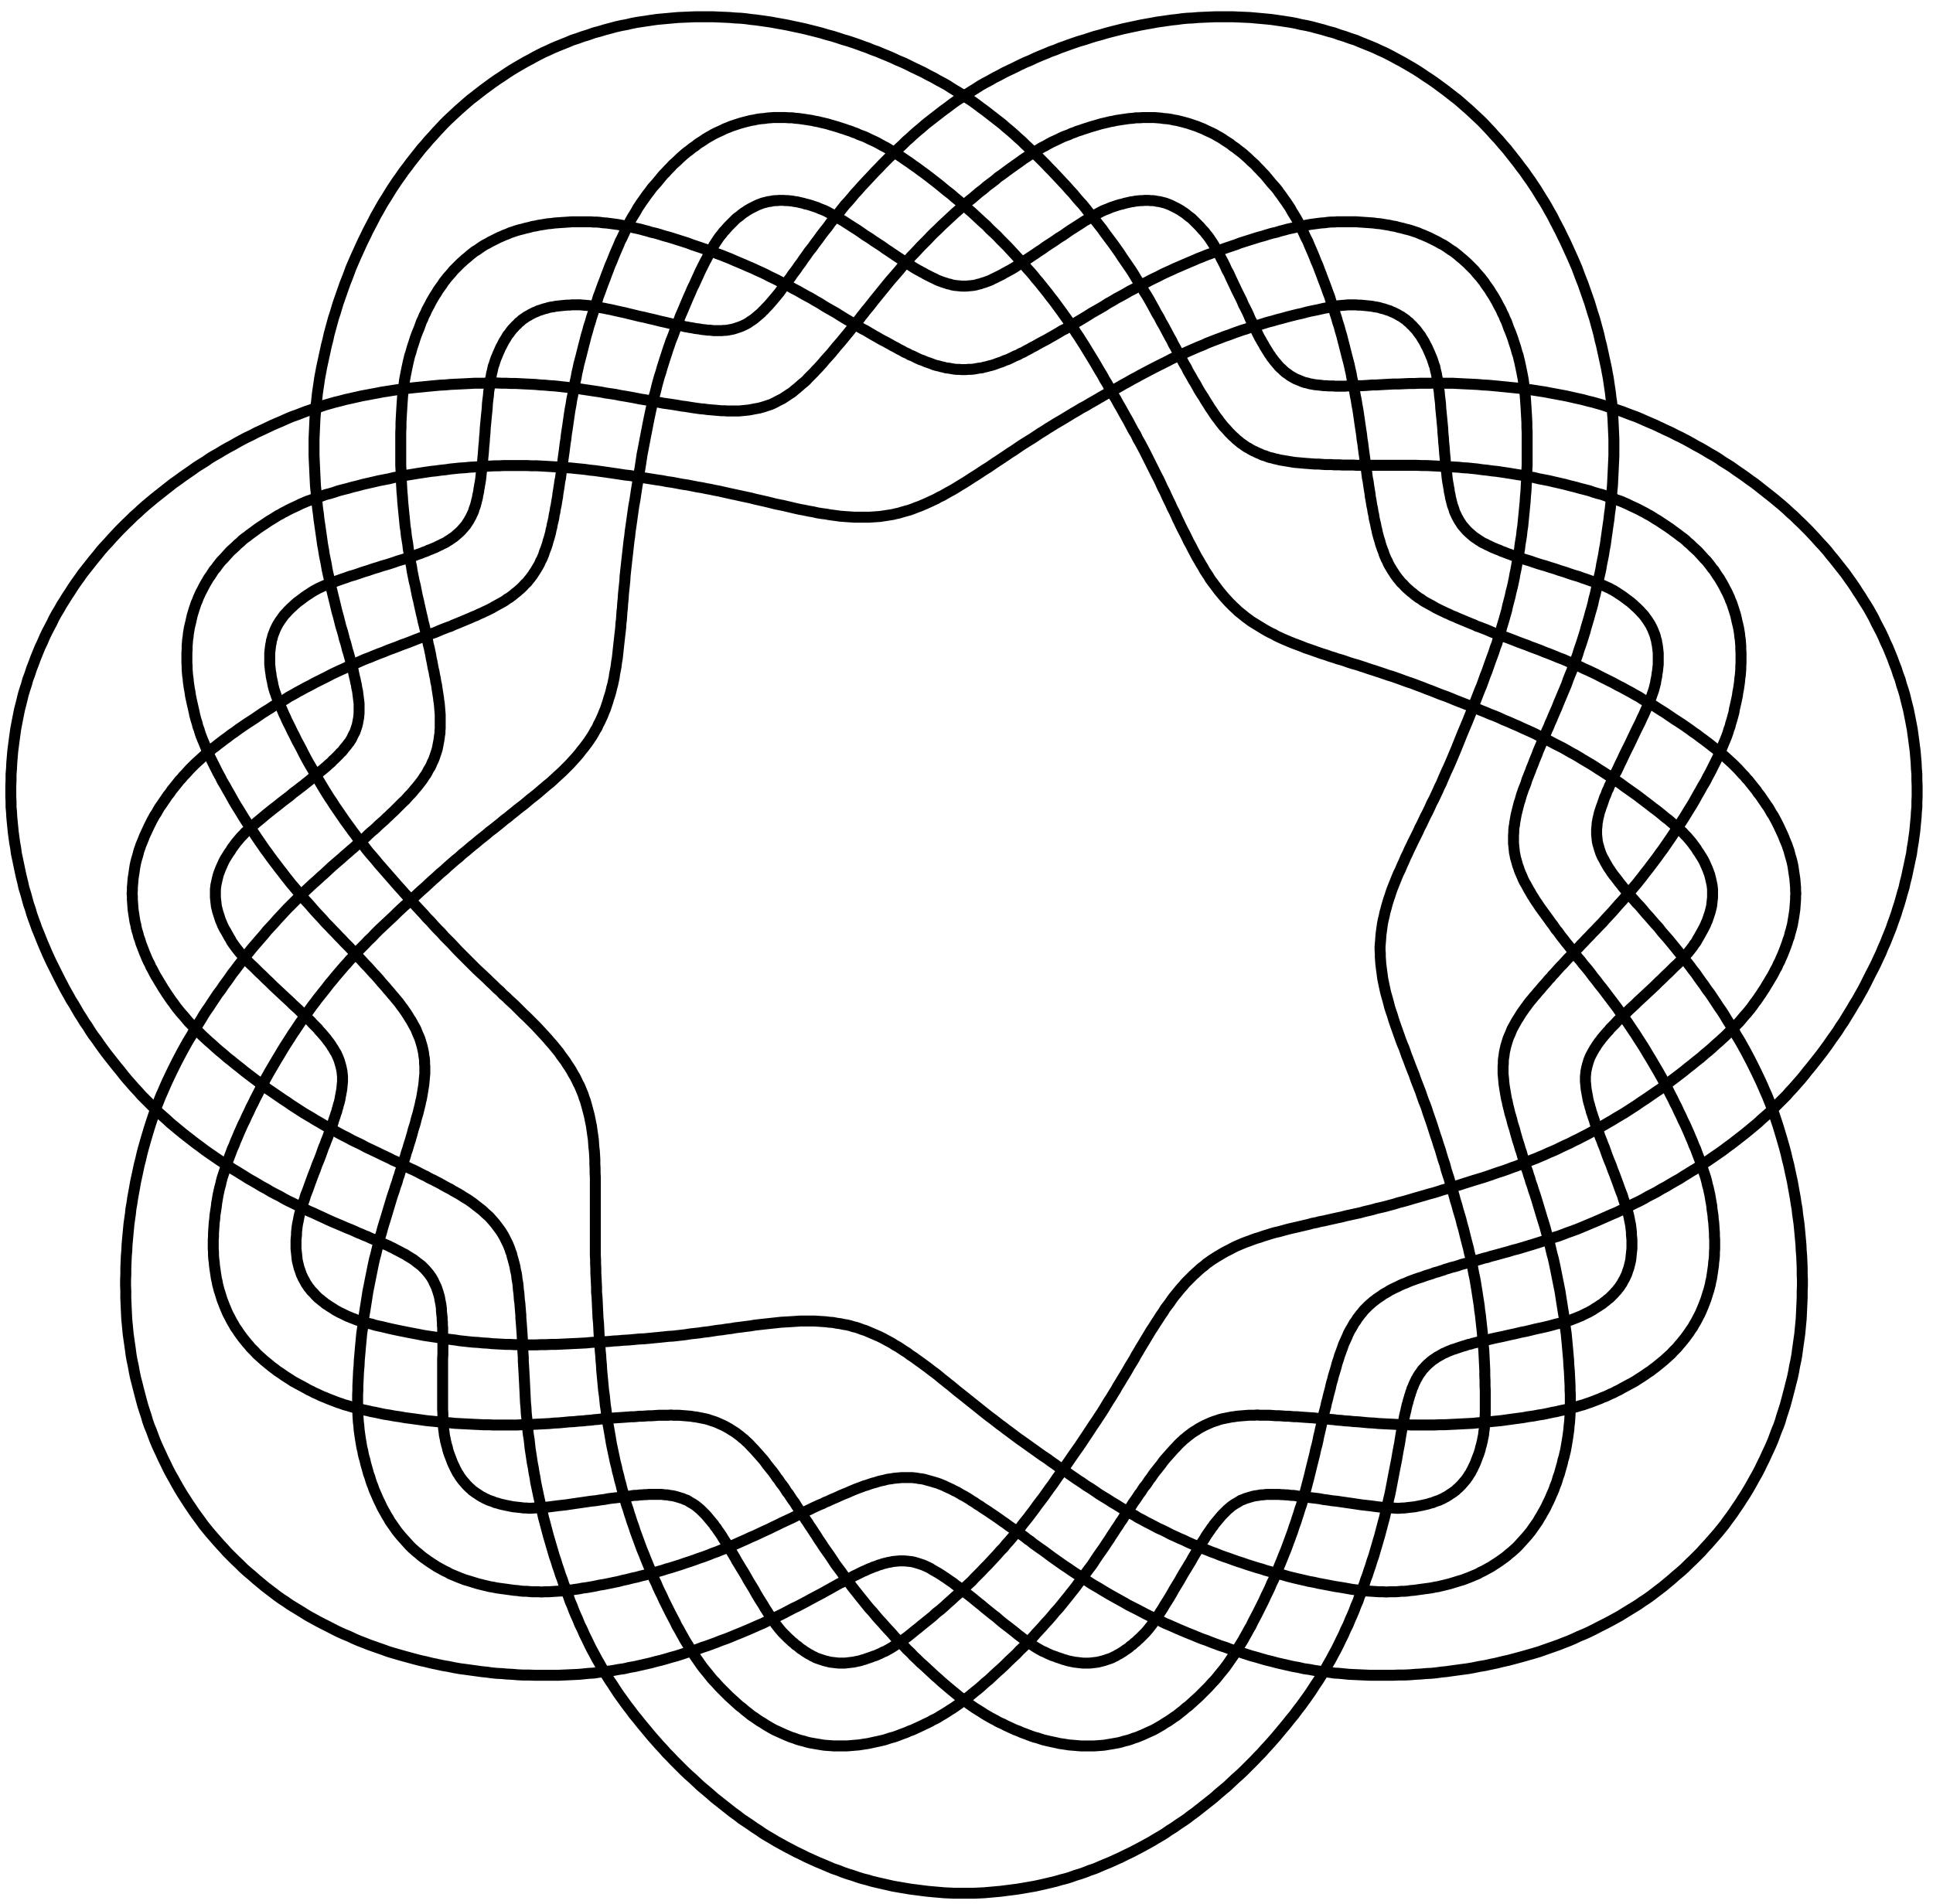 <?xml version="1.0" encoding="UTF-8" standalone="no"?>
<!-- Created with Inkscape (http://www.inkscape.org/) -->

<svg
   version="1.1"
   id="svg1"
   width="633.333"
   height="624"
   viewBox="0 0 633.333 624"
   sodipodi:docname="SSM_7Venn_19.svg"
   inkscape:version="1.3.2 (091e20e, 2023-11-25, custom)"
   xmlns:inkscape="http://www.inkscape.org/namespaces/inkscape"
   xmlns:sodipodi="http://sodipodi.sourceforge.net/DTD/sodipodi-0.dtd"
   xmlns="http://www.w3.org/2000/svg"
   xmlns:svg="http://www.w3.org/2000/svg">
  <defs
     id="defs1" />
  <sodipodi:namedview
     id="namedview1"
     pagecolor="#ffffff"
     bordercolor="#111111"
     borderopacity="1"
     inkscape:showpageshadow="0"
     inkscape:pageopacity="0"
     inkscape:pagecheckerboard="1"
     inkscape:deskcolor="#d1d1d1"
     inkscape:zoom="2.213141"
     inkscape:cx="316.51846"
     inkscape:cy="312"
     inkscape:window-width="3840"
     inkscape:window-height="1577"
     inkscape:window-x="-8"
     inkscape:window-y="-8"
     inkscape:window-maximized="1"
     inkscape:current-layer="g1">
    <inkscape:page
       x="0"
       y="0"
       inkscape:label="1"
       id="page1"
       width="633.333"
       height="624"
       margin="0"
       bleed="0" />
  </sodipodi:namedview>
  <g
     id="g1"
     inkscape:groupmode="layer"
     inkscape:label="1">
    <path
       id="path1"
       d="m 3803.6,626.199 12,4.199 12,4.204 12,4.199 12,4.801 12.6,4.796 12.6,5.403 12.6,6 13.2,5.398 13.2,6 13.2,6.602 12.6,6.597 13.2,6.602 12.6,6.602 12,6.597 12,6.602 11.4,7.199 10.8,6.602 10.8,6.597 10.8,6.602 10.2,7.199 10.2,6.602 10.2,7.199 10.2,7.801 10.2,7.796 10.2,7.801 10.8,9 10.2,8.403 10.8,9.597 10.8,9 10.8,9.602 10.2,10.199 10.2,9.602 10.2,10.199 9.6,9.597 9,10.204 9,9.597 8.4,9.602 8.4,9.597 7.8,9 7.8,9.602 7.8,9.602 7.2,10.199 7.2,9.597 7.8,10.801 7.2,10.801 7.8,11.398 7.2,11.403 7.8,11.999 7.2,12 7.2,12.6 6.6,12 7.2,12.6 6.6,12.6 6,12.6 6,12 5.4,12 5.4,11.4 5.4,12 4.8,11.4 4.2,11.4 4.2,11.4 4.8,11.4 4.2,12 3.6,12.6 4.2,12.6 4.2,13.2 3.6,13.2 3.6,13.8 3.6,13.8 3.6,14.4 3.6,13.8 3,14.4 2.4,13.8 3,13.8 2.4,13.2 1.8,13.8 1.8,12.6 1.8,12.6 1.8,12.6 1.2,12.6 1.2,12.6 1.2,12.6 0.6,12.6 0.6,13.2 0.6,13.2 0.6,13.8 v 14.4 l 0.6,14.4 v 14.4 l -0.6,14.4 v 15 l -0.6,14.4 -0.6,14.4 -1.2,14.4 -0.6,13.8 -1.2,13.2 -1.2,13.2 -1.2,12.6 -1.2,12.6 -1.8,12.6 -1.8,12.6 -1.2,12 -2.4,13.2 -1.8,12.6 -2.4,13.2 -2.4,13.2 -2.4,13.8 -3,13.8 -3,13.8 -3,14.4 -3.6,13.8 -3,13.2 -3.6,13.8 -3.6,12.6 -3.6,12.6 -3.6,12 -3.6,12 -3.6,11.4 -3.6,10.8 -3.6,10.8 -4.2,12 -4.2,11.4 -4.8,12 -4.8,12 -5.4,12 -5.4,12.6 -5.4,12 -6,12.6 -6,12.6 -6,12 -6,12 -6,11.4 -6,11.4 -6,10.8 -6,10.8 -6,10.2 -6,9.6 -5.4,10.2 -6,9.6 -6,9.6 -6,9.6 -6,10.2 -6.6,10.2 -7.2,10.2 -6.6,10.2 -7.2,10.8 -7.2,10.8 -7.8,10.2 -7.2,10.8 -7.2,9.6 -7.2,10.2 -6.6,9.6 -7.2,9 -6.6,9 -6.6,8.4 -6.6,9 -7.8,9 -7.8,9.6 -7.8,9.6 -7.8,9.6 -8.4,10.2 -8.4,9.6 -8.4,9.6 -7.8,10.2 -8.4,9 -7.8,9 -7.2,8.4 -7.2,7.8 -6,7.2 -6,7.2 -5.4,6 -5.4,5.4 -7.2,8.4 -6.6,7.2 -6,7.2 -5.4,6 -4.8,6 -4.2,4.8 -3.6,4.8 -3,3.6 -3,3.6 -2.4,3.6 -3,3.6 -3,4.2 -3.6,4.2 -3.6,4.8 -3,4.2 -3,4.8 -3,4.2 -2.4,3.6 -2.4,4.2 -2.4,4.2 -2.4,4.2 -2.4,4.8 -2.4,4.2 -2.4,4.2 -1.8,4.2 -1.8,4.2 -1.8,5.4 -1.8,5.4 -1.8,6.6 -1.8,6 -1.2,5.4 -0.6,6 -0.6,5.4 -0.6,6 v 12.6 l 0.6,6 0.6,5.4 v 4.2 l 1.2,4.8 0.6,4.8 1.2,4.8 1.2,4.8 1.2,5.4 1.2,4.2 1.8,4.8 1.2,4.2 1.8,4.8 1.8,4.8 1.8,5.4 1.8,5.4 1.8,5.4 2.4,4.8 1.8,4.8 1.2,3.6 1.8,4.2 2.4,4.2 1.8,5.4 3,6 3,6.6 3.6,7.8 3.6,8.4 4.8,8.4 4.8,10.2 3.6,7.8 4.2,8.4 4.2,9 4.8,10.2 5.4,10.8 5.4,10.8 5.4,11.4 5.4,11.4 5.4,11.4 5.4,10.8 4.8,9.6 4.2,9.6 4.2,8.4 3.6,8.4 4.2,9.6 4.2,9.6 3.6,8.4 3,7.8 2.4,7.2 2.4,6.6 1.8,6 1.2,4.8 1.2,4.8 1.2,4.2 0.6,5.4 1.2,5.4 1.2,6 0.6,6 1.2,6.6 0.6,5.4 0.6,6 0.6,4.8 v 28.2 l -0.6,5.4 -0.6,5.4 -0.6,4.8 -0.6,4.8 -1.2,4.8 -0.6,5.4 -1.8,5.4 -1.2,5.4 -1.8,5.4 -1.8,4.2 -1.8,4.8 -1.8,4.2 -2.4,4.8 -2.4,4.8 -3,4.8 -3,4.8 -3,4.2 -3,4.2 -3,4.2 -3,3.6 -3.6,3.6 -3.6,4.2 -4.2,4.2 -4.2,4.2 -4.2,3.6 -3.6,3.6 -4.2,3.6 -4.2,3.6 -4.2,3 -4.8,3.6 -4.8,3.6 -4.8,3.6 -5.4,3.6 -4.8,3 -4.2,3 -4.2,2.4 -3.6,2.4 -4.8,2.4 -5.4,3 -6.6,3 -6.6,3 -8.4,3.6 -8.4,3 -9.6,3.6 -10.2,3.6 -8.4,3 -9,3 -9.6,3.6 -10.8,3 -10.8,3.6 -12,4.2 -12,3.6 -12,4.2 -12,3.6 -10.8,3.6 -10.8,3 -9.6,3 -9,3 -8.4,3 -10.2,3 -9.6,3 -8.4,3 -7.8,2.4 -7.2,2.4 -6,2.4 -5.4,1.8 -4.8,1.8 -4.2,1.8 -3.6,1.2 -4.8,1.8 -4.8,2.4 -5.4,1.8 -5.4,2.4 -4.8,1.8 -4.8,2.4 -4.8,2.4 -4.2,1.8 -4.2,2.4 -4.2,1.8 -4.8,2.4 -4.2,3 -4.2,2.4 -4.2,3 -3.6,2.4 -3.6,2.4 -4.2,3.6 -4.8,4.2 -4.8,4.2 -4.2,4.2 -4.2,4.8 -3.6,4.2 -3.6,4.2 -3,4.8 -3.6,5.4 -3,5.4 -3,5.4 -2.4,5.4 -1.8,3.6 -1.8,4.2 -1.2,4.8 -1.8,4.8 -1.8,4.8 -1.2,4.8 -1.2,4.8 -1.2,4.8 -1.2,4.2 -0.6,4.8 -1.2,5.4 -1.2,5.4 -0.6,6 -1.2,5.4 -0.6,4.8 -1.2,5.4 -0.6,4.2 -0.6,4.2 -0.6,4.8 -0.6,6 -0.6,6.6 -1.2,7.2 -0.6,8.4 -1.2,9 -0.6,9.6 -1.2,11.4 -0.6,8.4 -0.6,9 -1.2,10.8 -0.6,10.8 -1.2,12 -0.6,12 -1.2,12.6 -1.2,12.6 -1.2,12 -1.2,12 -0.6,11.4 -1.2,10.2 -1.2,9 -0.6,9 -1.8,10.8 -1.2,10.2 -1.2,9 -1.8,8.4 -1.2,7.2 -1.8,6.6 -1.2,6 -1.2,5.4 -1.8,4.2 -1.2,4.2 -1.8,5.4 -1.8,5.4 -2.4,5.4 -2.4,6 -2.4,5.4 -2.4,5.4 -2.4,5.4 -2.4,4.2 -2.4,4.8 -2.4,4.8 -3,4.8 -3,4.8 -3,5.4 -3.6,4.2 -3,4.2 -3,4.2 -3,3.6 -3.6,3.6 -3.6,4.2 -4.2,3.6 -3.6,4.2 -4.2,3 -3.6,3.6 -4.2,3 -3.6,2.4 -4.2,3 -4.8,2.4 -4.8,3 -4.8,2.4 -4.8,2.4 -4.8,1.8 -4.8,2.4 -4.2,1.2 -5.4,1.8 -5.4,1.8 -5.4,1.2 -5.4,1.8 -6,1.2 -5.4,0.6 -4.8,1.2 -5.4,0.6 -5.4,0.6 -6,0.6 -6,0.6 -6.6,0.6 h -6 l -5.4,0.6 h -19.8 l -6,-0.6 -7.2,-0.6 -7.8,-0.6 -8.4,-1.2 -9,-1.8 -9.6,-1.8 -10.8,-1.8 -7.8,-1.8 -7.8,-1.8 -9,-1.8 -9,-1.8 -10.2,-2.4 -10.8,-3 -11.4,-2.4 -12,-3 -12,-3 -12.6,-3.6 -12,-3 -12,-3.6 -12,-3 -11.4,-3.6 -11.4,-3.6 -10.8,-3 -10.2,-3 -9.6,-3.6 -10.2,-3 -10.2,-3.6 -10.2,-3.6 -10.8,-4.2 -10.8,-3.6 -10.8,-4.2 -11.4,-4.2 -10.8,-4.2 -10.8,-4.2 -10.2,-4.8 -10.8,-4.2 -9.6,-4.2 -9.6,-4.2 -9.6,-4.2 -9,-4.2 -9,-3.6 -9.6,-4.8 -10.2,-4.8 -10.2,-5.4 -10.8,-5.4 -10.8,-5.4 -10.8,-5.4 -11.4,-6 -11.4,-6 -11.4,-6 -10.8,-6 -11.4,-6 -10.2,-6 -10.2,-5.4 -10.2,-6 -9.6,-5.4 -9.6,-5.4 -10.2,-5.4 -9.6,-5.4 -10.2,-6 -10.2,-6 -10.8,-6 -10.8,-6.6 -11.4,-6 -10.8,-6.6 -11.4,-6.6 -10.8,-6.6 -10.8,-6.6 -10.2,-6 -10.2,-6 -9.6,-6 -9,-5.4 -9,-6 -9,-5.4 -9,-6 -9,-6 -9.6,-6 -9.6,-6 -9.6,-6 -9.6,-6.6 -9.6,-6.6 -9.6,-6 -9.6,-6.6 -9,-6 -9,-6 -8.4,-5.4 -7.8,-5.4 -7.8,-5.4 -7.8,-4.8 -8.4,-5.4 -9,-6 -8.4,-5.4 -9.6,-6 -9,-6 -9.6,-6 -9,-5.4 -9.6,-6 -9,-5.4 -9,-4.8 -8.4,-4.8 -8.4,-4.8 -7.8,-3.6 -7.2,-4.2 -7.8,-3.6 -7.8,-3.6 -7.8,-3.6 -8.4,-3.6 -8.4,-3.6 -8.4,-3 -9,-3.6 -8.4,-3 -9,-2.4 -8.4,-2.4 -7.8,-2.4 -8.4,-1.8 -7.2,-1.8 -7.8,-1.2 -7.8,-1.2 -7.8,-1.2 -7.8,-1.2 -8.4,-0.6 -9,-0.6 -9,-0.6 H 2105 l -9,0.6 -9,0.6 -8.4,0.6 -8.4,0.6 -8.4,1.2 -9,1.2 -9,1.2 -9.6,1.8 -10.2,1.2 -10.8,1.8 -10.2,2.4 -10.8,1.8 -11.4,2.4 -10.2,1.8 -10.8,2.4 -10.2,2.4 -10.2,2.4 -10.2,2.4 -9,1.8 -9,1.8 -9.6,2.4 -9.6,2.4 -10.2,2.4 -10.8,2.4 -10.8,2.4 -11.4,3 -11.4,2.4 -11.4,2.4 -10.8,2.4 -11.4,2.4 -10.8,2.4 -10.8,2.4 -10.2,2.4 -10.2,1.8 -10.8,2.4 -10.2,1.8 -11.4,2.4 -11.4,1.8 -12,2.4 -12,2.4 -12.6,1.8 -12.6,2.4 -12.6,2.4 -13.2,1.8 -12,2.4 -12.6,1.8 -11.4,1.8 -11.4,1.8 -11.4,1.8 -10.8,1.8 -10.8,1.8 -11.4,1.8 -11.4,1.2 -11.4,1.8 -12,1.8 -12.6,1.8 -12,1.8 -13.2,1.8 -12.6,1.8 -12.6,1.2 -12,1.8 -12,1.2 -12,1.2 -11.4,1.2 -11.4,0.6 -10.8,1.2 -9.6,0.6 -10.2,0.6 -10.2,0.6 -10.2,0.6 -10.8,0.6 -11.4,0.6 H 1310 l -11.4,0.6 h -58.2 l -10.8,-0.6 h -10.8 l -10.8,-0.6 -10.2,-0.6 -10.2,-0.6 -10.2,-0.6 -10.8,-0.6 -10.8,-0.6 -10.8,-1.2 -11.4,-0.6 -11.4,-1.2 -12,-1.2 -12,-1.8 -12,-1.2 -12.6,-1.8 -12,-1.2 -12,-1.8 -12,-1.8 -11.4,-1.8 -10.8,-1.8 -11.4,-1.8 -10.199,-1.8 -10.801,-2.4 -12,-1.8 -12,-3 -12.602,-2.4 -12.597,-2.4 -12.602,-3 -13.199,-3 -13.199,-3 -13.199,-3.6 -12.602,-3 -12.602,-3.6 -12,-3 -11.398,-3 -10.199,-3.6 -10.199,-3 -9.602,-2.4 -8.398,-3 -9.602,-3.6 -9.602,-3 -9,-3.6 -9,-3 -8.398,-3.6 -8.398,-3.6 -8.403,-4.2 -7.801,-3.6 -7.796,-3.6 -7.204,-3.6 -6.597,-3.6 -6,-3 -6,-3.6 -6,-3 -6.602,-4.2 -6.597,-4.2 -7.204,-4.2 -7.199,-4.8 -7.199,-4.8 -7.199,-4.8 -7.199,-4.8 -7.204,-5.4 -6.597,-4.8 -6.602,-4.8 -6,-4.8 -6,-4.2 -6,-4.8 -5.398,-5.4 -6,-4.8 -6,-6 -6,-5.4 -6.602,-6 -6,-6.6 -5.398,-6 -5.403,-6 -5.398,-5.4 -4.801,-6 -4.199,-5.4 -4.199,-6 -4.801,-5.4 -4.199,-6.6 -4.199,-6.6 -4.801,-6.6 -4.199,-7.2 -4.204,-7.2 -3.597,-6.6 -3.602,-7.2 -3.597,-6.6 -3,-6.6 -3,-6.6 -2.403,-6.6 -3,-6.6 -2.398,-7.2 -2.403,-7.2 -2.398,-7.8 -2.398,-7.8 -1.801,-7.8 -1.801,-8.4 -1.801,-7.2 -1.801,-7.8 -1.199,-7.2 -1.199,-7.2 -0.602,-7.2 -1.199,-7.2 -0.597,-7.8 L 461,3100 v -8.4 l -0.602,-8.4 V 3058 l 0.602,-8.4 v -7.2 l 0.602,-7.8 0.597,-7.2 1.199,-7.8 0.602,-7.8 1.199,-8.4 1.199,-8.4 1.801,-9 1.199,-9 1.801,-8.4 1.801,-8.4 1.801,-7.8 1.801,-7.8 1.796,-7.8 1.204,-6.6 1.796,-6.6 1.801,-6.6 2.403,-7.2 1.796,-7.8 3,-7.8 2.403,-8.4 3,-8.4 3.597,-9 3.602,-8.4 3.602,-9 3.597,-9 4.199,-9 4.204,-9 4.199,-8.4 4.199,-8.4 4.801,-9.6 4.801,-9.6 6,-10.8 5.398,-10.8 6.602,-10.8 6.597,-12 6.602,-11.4 6.597,-12 6.602,-11.4 7.199,-11.4 6.602,-10.8 6.597,-10.8 6.602,-10.2 6.602,-10.2 6,-9 6,-9 6,-9 6.597,-9.6 6.602,-9.6 6.597,-9.6 7.204,-9.6 7.199,-10.2 7.199,-9.6 7.801,-10.2 7.199,-9.6 7.199,-9 7.199,-9.6 7.204,-9 6.597,-8.4 7.199,-8.4 6.602,-7.8 6.602,-7.8 7.796,-9 7.204,-8.4 8.398,-9 7.801,-9 8.398,-9.6 8.403,-9 8.398,-9 8.398,-9.6 8.403,-8.4 8.398,-9 7.801,-7.8 7.199,-7.8 7.199,-7.2 6.602,-7.2 6,-6 6,-6 7.199,-7.8 6.602,-7.2 6.597,-7.2 6.602,-6.6 6.602,-7.2 6,-6.6 6,-6 5.398,-6 4.801,-5.4 4.801,-5.4 4.796,-4.8 4.204,-4.8 4.796,-5.4 4.801,-6 5.403,-6 5.398,-6 5.398,-6.6 5.403,-6 5.398,-6.6 4.801,-5.4 4.801,-6 4.199,-4.8 4.199,-5.4 4.199,-6 4.204,-5.4 4.199,-6 4.199,-6 4.2,-6.6 3.6,-6 3.6,-5.4 3,-5.4 3,-5.4 3,-5.4 3,-5.4 2.4,-6 2.4,-6 3,-6.6 2.4,-6 1.8,-6 1.8,-6 1.8,-6 1.2,-5.4 1.2,-5.4 1.2,-6 0.6,-6 1.2,-6.6 0.6,-6.6 v -6.6 l 0.6,-6.6 v -18.6 l -0.6,-6 -0.6,-6 -0.6,-7.2 -0.6,-6.6 -1.2,-7.8 -1.2,-7.2 -1.2,-7.2 -1.2,-7.2 -1.2,-6.6 -1.8,-6.6 -1.2,-6.6 -1.8,-7.2 -1.8,-7.2 -1.8,-7.8 -2.4,-7.8 -2.4,-8.4 -1.8,-7.8 -2.4,-7.8 -2.4,-7.2 -1.8,-7.2 -1.8,-6.6 -1.8,-6 -1.8,-6.6 -2.4,-7.2 -2.4,-7.8 -2.4,-8.4 -3,-8.4 -2.398,-9 -3,-9 -3,-9.6 -3,-9.6 -3.602,-9.6 -2.398,-8.4 -3,-8.4 -2.403,-9 -3.597,-9.6 -3,-10.2 -3.602,-10.2 -3.602,-11.4 -3.597,-12 -3.602,-12 -3.597,-12 -3.602,-12 -3.602,-11.4 -3.597,-12 -3,-11.4 -3.602,-11.4 -2.398,-10.8 -3,-10.2 -2.403,-10.2 -2.398,-10.2 -3,-10.8 -2.398,-10.8 -2.403,-11.4 -2.398,-12 -2.403,-12 -2.398,-12 -2.398,-12 -2.403,-12 -1.801,-12 -1.796,-11.4 -1.801,-11.4 -1.801,-11.4 -1.801,-10.8 -1.801,-10.8 -1.199,-10.8 -1.199,-12 -1.801,-12 -1.199,-12.6 -1.199,-12.6 -1.199,-13.2 -1.204,-13.8 -1.199,-13.2 -0.597,-13.8 -1.204,-13.2 -0.597,-12.6 -0.602,-12.6 -0.597,-11.4 v -11.4 L 881,1255.6 v -29.4 l 0.602,-9.6 v -10.2 l 0.597,-9 0.602,-9.6 1.199,-9 0.602,-9 1.199,-9 1.199,-8.4 1.199,-7.8 1.199,-7.2 1.204,-7.2 1.199,-6.6 1.801,-6.6 1.199,-7.2 1.801,-7.8 2.398,-7.8 1.801,-8.4 2.398,-8.4 2.403,-8.4 2.398,-9 3,-7.8 2.398,-8.4 2.403,-7.2 3,-7.2 2.398,-7.2 3,-7.2 3,-6.6 3,-7.2 3.602,-7.802 3.597,-7.199 3.602,-7.801 4.199,-7.796 4.199,-7.204 3.602,-6.597 4.199,-6.602 3.602,-6.597 4.199,-6 4.199,-6 4.199,-6 4.204,-6 4.796,-6 5.403,-6.602 5.398,-6 5.403,-6 5.398,-6 5.4,-6 5.4,-5.398 5.4,-4.801 5.4,-4.801 5.4,-4.199 5.4,-4.801 6,-4.801 6,-4.199 6.6,-4.801 7.2,-4.801 6.6,-4.199 7.2,-4.801 6.6,-3.597 6.6,-3.602 6.6,-3.597 6.6,-3 6,-3.602 7.2,-3 7.2,-3 7.2,-3 7.8,-3 7.8,-3 8.4,-2.398 7.8,-2.403 7.8,-2.398 7.8,-2.403 7.2,-1.796 7.2,-1.801 7.8,-1.801 7.2,-1.801 7.8,-1.199 8.4,-1.801 8.4,-1.199 9,-1.199 9,-1.199 8.4,-1.204 8.4,-1.199 8.4,-0.597 7.8,-1.204 7.8,-0.597 h 6.6 l 6.6,-0.602 7.2,-0.597 h 15.6 l 8.4,-0.602 8.4,0.602 h 9 l 9.6,0.597 9,0.602 9.6,0.597 9.6,0.602 10.2,1.199 9.6,1.199 8.4,1.204 8.4,1.199 9,1.801 9.6,1.199 10.2,1.801 10.2,1.796 10.8,2.403 11.4,1.801 12,2.398 11.4,2.398 12,2.403 11.4,3 11.4,2.398 11.4,3 11.4,2.403 10.8,3 10.2,2.398 10.8,3 10.2,2.398 10.2,3 10.8,3 10.8,3.602 10.8,3 11.4,3.602 11.4,3.597 12,4.199 11.4,3.602 12,4.199 11.4,4.199 10.8,3.602 11.4,4.199 10.2,4.199 10.2,3.602 10.2,4.199 9.6,3.602 9.6,4.199 10.8,4.199 10.8,4.801 10.8,4.801 10.8,4.801 11.4,5.398 11.4,4.801 11.4,5.398 11.4,5.403 10.8,4.796 10.8,5.403 10.2,4.801 9.6,4.796 9,4.204 9,4.199 7.8,3.597 7.2,3.602 9.6,4.801 9,4.199 9,4.199 9,4.199 8.4,4.204 7.8,3.597 7.8,3.602 7.8,3 6.6,3.597 6.6,2.403 6,3 5.4,2.398 7.2,3.001 6.6,3 7.8,3.6 7.2,3 7.8,3 7.8,3.6 7.2,3 7.2,3 6.6,2.4 6.6,2.4 6,2.4 6.6,1.8 6.6,2.4 7.2,2.4 7.2,1.8 7.2,2.4 7.2,1.8 6,1.2 6.6,1.8 6,1.2 6,0.6 6,1.2 6.6,0.6 6.6,0.6 6.6,0.6 h 25.2 l 6,-0.6 5.4,-0.6 6,-1.2 6,-0.6 6.6,-1.2 6,-1.8 6.6,-1.8 6.6,-1.8 6,-1.8 6,-1.8 5.4,-1.8 6,-2.4 6,-2.4 6,-3 6.6,-3 6.6,-3 6.6,-3.6 6.6,-3 6,-3.6 6,-3.6 6,-3 6,-3.6 6,-3.601 6,-4.199 7.2,-4.199 6.6,-4.801 7.2,-4.199 6.6,-4.801 6.6,-4.199 6.6,-4.199 6,-4.204 5.4,-3.597 5.4,-3.602 6,-4.199 6,-4.199 6.6,-4.801 7.2,-4.801 7.2,-5.398 7.8,-5.403 7.8,-5.398 7.8,-5.398 8.4,-6 8.4,-6 6.6,-5.403 7.2,-4.801 7.2,-6 8.4,-6 8.4,-6 9.6,-6.597 9.6,-7.199 9.6,-7.204 10.2,-7.199 10.2,-7.199 10.2,-7.199 10.2,-6.602 10.2,-7.199 10.2,-6.602 9.6,-6 9.6,-6.597 8.4,-5.403 9,-6 9,-5.398 9.6,-5.398 9.6,-6 10.2,-6 10.2,-6 10.8,-6 10.8,-6 10.8,-6 10.2,-6 10.8,-5.403 10.8,-5.398 10.2,-5.403 10.2,-5.398 9.6,-4.801 10.2,-4.801 9.6,-4.199 9.6,-4.801 9.6,-4.796 10.2,-4.204 10.8,-4.796 10.8,-4.801 11.4,-4.801 11.4,-4.801 12,-4.801 11.4,-4.796 12,-4.801 12,-4.199 12,-4.801 11.4,-4.199 11.4,-4.204 11.4,-3.597 10.8,-4.199 10.8,-3.602 10.8,-3 10.8,-3.602 10.8,-3.597 11.4,-3.602 11.4,-3 12,-3.597 12.6,-3.602 12.6,-3 13.2,-3.602 13.2,-3 13.2,-3 13.2,-3 13.8,-2.398 12.6,-3 13.2,-1.801 12.6,-2.398 12.6,-1.801 12.6,-1.801 12.6,-1.199 11.4,-1.801 11.4,-0.597 12,-1.204 12,-1.199 12.6,-0.597 13.2,-0.602 13.2,-0.602 13.8,-0.597 h 57 l 13.8,0.597 h 14.4 l 13.2,0.602 13.8,1.199 12.6,0.602 13.2,1.199 12.6,0.602 12,1.199 12.6,1.801 12.6,1.199 12.6,1.801 13.2,1.796 13.2,1.801 13.8,1.801 13.8,2.398 14.4,3 14.4,2.403 13.8,3 14.4,3 14.4,3.597 13.8,3 13.8,3.602 13.2,3.602 13.2,3.597 12.6,3.602 12.6,3.597 12,3.602 z"
       style="fill:none;stroke:#000000;stroke-width:27;stroke-linecap:butt;stroke-linejoin:bevel;stroke-miterlimit:10;stroke-dasharray:none;stroke-opacity:1"
       transform="matrix(0.133,0,0,-0.133,0,624)" />
    <path
       id="path2"
       d="m 3798.2,4203.4 -6.6,10.8 -6.6,10.8 -7.2,10.8 -7.2,10.8 -7.8,10.8 -7.8,11.4 -8.4,10.8 -8.4,11.4 -9,11.4 -9,11.4 -9,11.4 -9.6,10.8 -9,10.8 -9.6,10.2 -9,10.2 -9,9.6 -9,9.6 -9,9 -9,8.4 -9,8.4 -9,8.4 -9.6,8.4 -9.6,8.4 -9.6,8.4 -10.2,7.8 -10.8,8.4 -10.8,8.4 -11.4,8.4 -11.4,8.4 -12,8.4 -12,7.8 -11.4,7.8 -12,7.8 -12,7.2 -11.4,6.6 -11.4,6.6 -11.4,6 -10.8,6 -11.4,6 -10.8,5.4 -10.8,4.8 -11.4,5.4 -11.4,4.8 -12,4.8 -12,4.8 -12.6,5.4 -13.2,4.2 -13.2,4.8 -13.8,4.2 -13.2,4.8 -13.8,3.6 -13.8,4.2 -13.8,3.6 -13.2,3.6 -13.2,3 -13.2,2.4 -12.6,3 -12.6,2.4 -12,1.8 -12,1.8 -12,1.8 -12.6,1.8 -12.6,1.2 -13.2,1.2 -13.2,1.2 -13.2,1.2 -14.4,0.6 -13.8,0.6 -14.4,0.6 H 2993 l -13.8,-0.6 -14.4,-0.6 -13.2,-0.6 -13.8,-1.2 -13.2,-0.6 -12.6,-1.2 -12.6,-1.8 -12,-1.2 -12.6,-1.8 -12.6,-1.8 -12.6,-1.8 -12.6,-2.4 -13.8,-2.4 -13.2,-2.4 -13.8,-3 -14.4,-3 -13.8,-3 -14.4,-3.6 -14.4,-3.6 -13.8,-3.6 -13.8,-4.2 -13.8,-3.6 -13.2,-4.2 -12.6,-4.2 -12.6,-3.6 -12.6,-4.2 -12,-4.2 -11.4,-4.2 -12,-4.2 -11.4,-4.8 -12,-4.2 -12.6,-5.4 -12,-4.8 -12.6,-5.4 -12.6,-6 -13.2,-5.4 -12.6,-6 -13.2,-6.6 -12.6,-6 -12.6,-6 -12,-6.6 -12,-6 -11.4,-6.6 -11.4,-6 -10.8,-6 -10.2,-6.6 -9.6,-6 -9.6,-6 -10.8,-6.6 -10.8,-7.2 -10.2,-6.6 -10.8,-7.8 -10.2,-7.8 -10.8,-7.8 -10.8,-8.4 -10.8,-8.4 -10.8,-8.4 -10.8,-8.4 -10.2,-9 -10.2,-8.4 -9.6,-8.4 -9,-8.4 -9,-7.8 -8.4,-8.4 -8.4,-7.8 -8.4,-7.8 -7.8,-7.8 -8.4,-7.8 -7.8,-7.8 -8.4,-8.4 -8.4,-9 -9,-9 -8.4,-9 -9,-9.6 -8.4,-9 -9,-9.6 -8.4,-9.6 -8.4,-9 -7.8,-9.6 -7.8,-9 -7.8,-8.4 -7.2,-9 -6.6,-8.4 -6.6,-8.4 -7.8,-9 -7.8,-9.6 -7.2,-10.2 -7.8,-9.6 -7.8,-10.2 -7.8,-10.8 -7.8,-10.2 -7.2,-10.2 -7.8,-9.6 -6.6,-9.6 -6.6,-9 -6,-9 -6,-7.8 -4.8,-7.2 -4.8,-6.6 -4.8,-6 -6,-9 -6,-7.8 -5.4,-7.2 -4.8,-6.6 -4.8,-6 -3.6,-5.4 -3.6,-4.8 -3,-3.6 -3,-3.6 -2.4,-3 -3.6,-4.2 -3,-3.6 -3.6,-4.2 -4.2,-4.8 -3.6,-4.2 -3.6,-3.6 -3.6,-3.6 -3,-3.6 -3.6,-3 -3,-3.6 -4.2,-3.6 -3.6,-3 -4.2,-3.6 -3.6,-3 -3.6,-3 -3.6,-2.4 -4.8,-3 -4.8,-3.6 -5.4,-3 -6,-3 -5.4,-2.4 -4.8,-1.8 -5.4,-1.8 -5.4,-1.8 -6,-1.8 -6.6,-1.2 -6,-1.2 -5.4,-0.6 h -4.2 l -4.8,-0.6 h -19.8 l -4.8,0.6 -4.8,0.6 h -4.8 l -4.8,0.6 -5.4,0.6 -5.4,0.6 -6,1.2 -5.4,0.6 -4.8,0.6 -5.4,1.2 -3.6,0.6 -4.8,0.6 -4.8,1.2 -5.4,0.6 -6.6,1.8 -7.2,1.2 -8.4,1.8 -9,1.8 -9.6,2.4 -10.2,2.4 -8.4,1.8 -9.6,2.4 -9.6,2.4 -10.8,2.4 -12,3 -12,2.4 -12,3 -12.6,3 -12,3 -11.4,2.4 -10.8,2.4 -10.2,2.4 -9.6,1.8 -8.4,1.8 -10.8,1.8 -9.6,1.8 -9,1.8 -8.4,1.2 -7.8,0.6 -7.2,0.6 -6,0.6 H 1409 l -5.4,-0.6 h -6 l -6.6,-0.6 -6,-0.6 -6,-0.6 -5.4,-0.6 -5.4,-0.6 -4.8,-1.2 -5.4,-0.6 -6,-1.2 -5.4,-1.8 -5.4,-1.2 -5.4,-1.8 -5.4,-1.8 -4.2,-1.2 -4.8,-2.4 -4.8,-1.8 -4.8,-2.4 -4.8,-2.4 -4.8,-3 -4.8,-2.4 -4.2,-3 -3.6,-2.4 -4.2,-3 -3.6,-3.6 -4.2,-3 -3.6,-4.2 -4.2,-3.6 -3.6,-4.2 -3.6,-3.6 -3,-3.6 -3,-4.2 -3,-4.2 -3.6,-4.2 -3,-5.4 -3,-4.8 -3,-4.8 -2.4,-4.8 -2.4,-4.8 -2.4,-4.2 -2.4,-5.4 -2.4,-5.4 -2.4,-5.4 -2.4,-6 -2.4,-5.4 -1.8,-5.4 -1.8,-5.4 -1.2,-4.2 -1.8,-4.2 -1.2,-5.4 -1.2,-6 -1.8,-6.6 -1.2,-7.2 -1.8,-8.4 -1.2,-9 -1.2,-10.2 -1.8,-10.8 -0.6,-9 -1.2,-9 -1.2,-10.2 -0.6,-11.4 -1.2,-12 -1.2,-12 -1.2,-12.6 -1.2,-12.6 -0.6,-12 -1.2,-12 -0.6,-10.8 -1.2,-10.8 -0.6,-9 -0.6,-8.4 -1.2,-11.4 -0.6,-9.6 -1.2,-9 -0.6,-8.4 -1.2,-7.2 -0.6,-6.6 -0.6,-6 -0.6,-4.8 -0.6,-4.2 -0.6,-4.2 -1.2,-5.4 -0.6,-4.8 -1.2,-5.4 -0.6,-6 -1.2,-5.4 -1.2,-5.4 -0.6,-4.8 -1.2,-4.2 -1.2,-4.8 -1.2,-4.8 -1.2,-4.8 -1.8,-4.8 -1.8,-4.8 -1.2,-4.8 -1.8,-4.2 -1.8,-3.6 -2.4,-5.4 -3,-5.4 -3,-5.4 -3.6,-5.4 -3,-4.8 -3.6,-4.2 -3.6,-4.2 -4.2,-4.8 -4.2,-4.2 -4.8,-4.2 -4.8,-4.2 -4.2,-3.6 -3.6,-2.4 -3.6,-2.4 -4.2,-3 -4.2,-2.4 -4.2,-3 -4.8,-2.4 -4.2,-1.8 -4.2,-2.4 -4.2,-1.8 -4.8,-2.4 -4.8,-2.4 -4.8,-1.8 -5.4,-2.4 -5.4,-1.8 -4.8,-2.4 -4.8,-1.8 -3.6,-1.2 -4.2,-1.8 -4.8,-1.8 -5.4,-1.8 -6,-2.4 -7.2,-2.4 -7.8,-2.4 -8.401,-3 -9.597,-3 -10.204,-3 -8.398,-3 -9,-3 -9.602,-3 -10.796,-3 -10.801,-3.6 -12,-3.6 -12,-4.2 -12,-3.6 -12,-4.2 -10.801,-3.6 -10.801,-3 -9.597,-3.6 -9,-3 -8.403,-3 -10.199,-3.6 -9.602,-3.6 -8.398,-3 -8.398,-3.6 -6.602,-3 -6.602,-3 -5.398,-3 -4.801,-2.4 -3.597,-2.4 -4.204,-2.4 -4.199,-3 -4.801,-3 -5.398,-3.6 -4.801,-3.6 -4.801,-3.6 -4.796,-3.6 -4.204,-3 -4.199,-3.6 -4.199,-3.6 -3.602,-3.6 -4.199,-3.6 -4.199,-4.2 -4.199,-4.2 -3.602,-4.2 -3.597,-3.6 -3,-3.6 -3,-4.2 -3,-4.2 -3,-4.2 -3,-4.8 -3,-4.8 -2.403,-4.8 -2.398,-4.8 -1.801,-4.2 -1.801,-4.8 -1.801,-4.2 -1.796,-5.4 -1.204,-5.4 -1.796,-5.4 -0.602,-5.4 -1.199,-4.8 -0.602,-4.8 -0.597,-4.8 -0.602,-5.4 -0.602,-5.4 v -28.2 l 0.602,-4.8 0.602,-6 0.597,-5.4 1.199,-6.6 0.602,-6 1.199,-6 1.199,-5.4 1.204,-5.4 0.597,-4.2 1.199,-4.8 1.204,-4.8 1.796,-6 2.403,-6.6 2.398,-7.2 3,-7.8 3.602,-8.4 4.199,-9.6 4.199,-9.6 3,-7.2 3.602,-7.2 3.597,-8.4 4.204,-8.4 4.796,-9.6 4.801,-10.2 5.403,-10.2 5.398,-11.4 6,-10.8 6,-11.4 5.398,-10.8 6,-11.4 6,-10.8 6,-10.2 6,-10.2 5.403,-10.2 5.398,-9 5.403,-9 5.398,-9 5.398,-9 6,-9.6 6,-9.6 6.602,-9.6 6,-9.6 6.602,-9.6 6.597,-9.6 6.602,-9.6 6.597,-9.6 6.602,-9 6.602,-9 6,-8.4 6,-7.8 6,-8.4 6,-7.8 7.199,-8.4 6.597,-9 7.204,-9 7.796,-9 7.801,-9 7.801,-9.6 8.398,-9.6 8.403,-9.6 8.398,-9.6 8.403,-9.6 8.398,-9.6 7.801,-9 7.801,-8.4 7.796,-9 7.802,-8.4 7.2,-7.8 7.2,-8.4 7.8,-8.4 7.8,-8.4 8.4,-9 7.8,-9 9,-9 8.4,-9.6 9,-9.6 9,-9 8.4,-9.6 9,-9 8.4,-8.4 7.8,-8.4 7.8,-8.4 7.8,-7.8 7.2,-7.2 7.8,-7.8 7.2,-7.2 7.8,-7.8 7.8,-7.8 8.4,-7.8 8.4,-7.8 8.4,-7.8 8.4,-8.4 8.4,-7.8 7.8,-7.8 8.4,-7.2 7.2,-7.8 7.8,-6.6 6.6,-6.6 7.2,-6.6 6.6,-6 7.2,-7.2 7.2,-7.2 7.8,-7.8 7.8,-7.2 7.8,-7.8 7.8,-7.8 7.8,-7.8 7.2,-7.8 7.2,-7.8 7.2,-7.8 6.6,-7.2 6,-7.2 6,-6.6 5.4,-6.6 5.4,-6.6 5.4,-6.6 4.8,-7.2 5.4,-7.2 5.4,-7.2 4.8,-7.8 5.4,-7.8 4.8,-7.8 4.2,-7.8 4.8,-7.8 3.6,-7.2 3.6,-7.8 3.6,-6.6 3,-7.2 3,-7.2 3,-7.2 2.4,-7.8 3,-7.8 2.4,-8.4 2.4,-9 2.4,-9 2.4,-9 1.8,-9 1.8,-9 1.8,-8.4 1.2,-9 1.2,-8.4 1.2,-8.4 1.2,-8.4 0.6,-9 0.6,-9 1.2,-9.6 0.6,-10.2 0.6,-10.8 v -10.8 l 0.6,-11.4 v -10.8 l 0.6,-10.8 v -192.6 l 0.6,-10.8 v -10.2 l 0.6,-10.8 v -10.8 l 0.6,-11.4 0.6,-12 0.6,-12 v -12 l 1.2,-13.2 0.6,-12.6 0.6,-13.2 0.6,-12.6 0.6,-12.6 1.2,-12 0.6,-12 0.6,-12 0.6,-10.8 1.2,-11.4 0.6,-10.8 0.6,-11.4 1.2,-11.4 0.6,-11.4 1.2,-12 0.6,-12.6 1.2,-12.6 1.2,-12.6 1.2,-13.2 1.2,-12.6 1.8,-12 1.2,-12 1.2,-12 1.8,-11.4 1.2,-10.8 1.8,-10.8 1.2,-10.2 1.8,-9.6 1.8,-10.2 1.8,-10.2 1.8,-10.8 1.8,-10.8 2.4,-11.4 2.4,-11.4 2.4,-11.4 2.4,-11.4 3,-11.4 2.4,-11.4 3,-10.8 2.4,-10.8 3,-10.2 2.4,-10.2 3,-10.2 3,-9.6 2.4,-10.2 3,-10.199 3.6,-10.199 3,-10.204 3.6,-10.796 3.6,-11.403 4.2,-11.398 3.6,-11.403 4.2,-11.398 4.2,-11.398 4.2,-11.403 4.2,-11.398 4.8,-11.403 4.2,-10.796 4.2,-10.204 4.2,-10.199 4.2,-10.199 4.2,-9.602 4.2,-10.199 4.8,-9.597 4.2,-10.204 4.8,-10.199 5.4,-10.801 4.8,-10.796 5.4,-10.801 5.4,-10.801 5.4,-10.801 5.4,-10.199 5.4,-10.199 4.8,-10.199 5.4,-9 4.8,-9 4.8,-8.403 4.2,-7.801 4.8,-7.796 4.2,-6.602 4.8,-9 5.4,-8.398 5.4,-7.801 5.4,-7.801 5.4,-7.801 5.4,-7.801 5.4,-7.199 5.4,-6.597 5.4,-6.602 4.8,-6 4.8,-6 4.8,-5.398 4.8,-4.801 4.2,-4.801 5.4,-6 5.4,-5.398 6,-6 6,-6 6,-6 6.6,-6 6.6,-6 6.6,-6 6,-5.403 6.6,-4.801 6,-5.398 5.4,-4.199 6,-4.801 6,-4.801 6.6,-4.199 6.6,-4.801 7.2,-4.801 7.2,-4.199 7.2,-4.801 7.2,-4.199 7.2,-4.199 6.6,-3.602 6.6,-3 6.6,-3 6.6,-3 6.6,-3 7.2,-3 7.2,-3 7.8,-2.398 7.8,-3 7.8,-2.398 7.8,-1.801 7.8,-2.403 7.2,-1.796 7.2,-1.204 6.6,-1.199 7.2,-1.199 7.2,-1.199 7.2,-1.199 7.8,-0.602 8.4,-0.602 7.8,-0.597 h 31.8 l 7.8,0.597 7.2,0.602 6.6,0.602 7.8,0.597 7.8,1.199 7.8,1.204 8.4,1.199 7.8,1.801 8.4,1.796 8.4,1.801 7.8,1.801 7.8,1.801 7.2,2.398 7.2,2.403 7.2,1.796 7.2,2.403 7.8,3 7.8,3 8.4,3 7.8,3.597 8.4,3 7.8,3.602 7.8,3.602 7.8,3.597 7.2,3.602 6.6,3 6,3 6,3.597 6.6,3 6.6,3.602 6.6,4.199 7.2,4.199 7.8,4.801 7.2,4.801 7.8,4.801 7.8,5.398 7.8,5.403 7.8,6 7.8,6 8.4,6 7.2,6 7.2,6 8.4,6.597 8.4,7.199 8.4,7.801 9.6,7.801 9.6,9 9.6,9 10.2,9 9.6,9 9.6,9.602 9.6,9 9.6,9 8.4,9 9,8.398 8.4,9 7.2,7.199 7.8,7.801 7.2,8.398 7.8,8.403 7.8,8.398 7.8,9 8.4,9 7.8,9 7.8,9.602 8.4,9 7.8,9.597 7.2,9 7.8,9.602 6.6,8.398 7.2,9 6.6,8.403 6,8.398 6.6,8.403 6.6,9 6.6,9.597 7.2,9.602 7.2,9.597 6.6,10.204 7.2,10.796 7.2,10.204 7.2,10.199 6.6,10.199 6.6,9.602 6,9.597 6,9 5.4,8.403 5.4,7.796 4.8,7.801 4.8,6.602 5.4,9 6,8.398 5.4,7.801 5.4,8.398 4.8,7.801 5.4,7.199 4.8,7.202 4.2,6.6 4.8,6 3.6,6 3.6,5.4 4.2,4.8 4.2,6 4.2,6.6 4.8,6 4.8,7.2 4.8,6.6 5.4,6.6 4.8,6 4.8,6 4.2,6 4.2,5.4 4.2,4.8 4.8,5.4 4.8,5.4 4.8,5.4 4.8,5.4 5.4,5.4 4.8,5.4 4.8,4.8 4.8,4.2 4.2,4.2 4.8,3.6 4.8,4.2 4.8,3.6 5.4,4.2 5.4,3.6 6,3.6 5.4,3.6 5.4,3 5.4,3 4.8,2.4 5.4,2.4 5.4,2.4 5.4,2.4 6.6,2.4 6,1.8 6.6,2.4 6.6,1.8 6,1.2 6,1.2 6,1.2 6,1.2 6,0.6 6.6,1.2 7.2,0.6 7.2,0.6 7.8,0.6 7.2,0.6 h 13.8 l 7.2,0.6 6.6,-0.6 h 22.8 l 8.4,-0.6 8.4,-0.6 h 7.8 l 8.4,-0.6 7.2,-0.6 h 7.8 l 6,-0.6 6.6,-0.6 h 7.2 l 7.2,-0.6 8.4,-0.6 8.4,-0.6 9,-0.6 9.6,-0.6 9.6,-1.2 9.6,-0.6 10.2,-0.6 10.2,-1.2 8.4,-0.6 8.4,-1.2 9.6,-0.6 10.2,-1.2 10.8,-0.6 10.8,-1.2 12,-0.6 12,-1.2 12.6,-1.2 12.6,-0.6 12.6,-1.2 12,-0.6 12,-0.6 12,-0.6 12,-0.6 11.4,-0.6 h 10.2 l 10.2,-0.6 h 57 l 12,0.6 h 12.6 l 12,0.6 12.6,0.6 12,0.6 11.4,0.6 12,0.6 11.4,0.6 10.8,1.2 10.8,0.6 10.8,1.2 12,1.2 12,1.2 12.6,1.2 12.6,1.8 13.2,1.8 13.2,1.8 13.8,1.8 13.2,2.4 13.2,1.8 12.6,2.4 12,1.8 11.4,2.4 10.8,2.4 10.2,1.8 9.6,2.4 9.6,1.8 9.6,2.4 9.6,2.4 9,2.4 9.6,3 9,2.4 8.4,3 9,3 7.8,3 7.8,3 7.8,3 6.6,3 6.6,2.4 6.6,3 6,3 7.2,3 6.6,3.6 7.8,3.6 7.2,4.2 7.8,4.2 7.8,4.2 7.8,4.2 7.8,4.2 7.2,4.8 6.6,4.2 6.6,4.2 6,4.2 6,4.2 6.6,4.2 6,4.8 6.6,4.8 6.6,5.4 6.6,5.4 6.6,5.4 6,5.4 6,5.4 6,5.4 4.8,5.4 5.4,5.4 4.8,4.8 4.8,6 4.8,5.4 4.8,6 5.4,6.6 4.8,6.6 4.8,6.6 4.2,6.6 4.8,6.6 3.6,6.6 3.6,6 3.6,6.6 3,6 3.6,6.6 3,6.6 3,7.2 3,7.2 3,7.8 3,7.8 2.4,7.8 2.4,7.8 2.4,7.2 1.8,7.2 1.8,6.6 1.2,7.2 1.8,7.2 1.2,7.8 1.2,7.8 1.2,8.4 1.2,8.4 0.6,8.4 1.2,8.4 0.6,8.4 v 7.8 l 0.6,7.8 v 22.8 l -0.6,7.8 v 8.4 l -0.6,8.4 -0.6,9 -0.6,9 -1.2,8.4 -0.6,9 -1.2,7.8 -1.2,7.8 -0.6,7.8 -1.2,6.6 -1.2,6.6 -1.2,7.2 -1.2,7.2 -1.8,7.8 -1.8,8.4 -2.4,8.4 -1.8,8.4 -2.4,9 -3,9 -3,9 -3,9.6 -3,9 -3.6,9.6 -3,7.8 -3,7.8 -3,8.4 -4.2,9 -3.6,9.6 -4.2,9.6 -4.2,10.2 -4.8,10.8 -4.8,10.8 -5.4,10.8 -4.8,10.8 -5.4,10.8 -4.8,10.8 -5.4,10.2 -4.8,10.2 -5.4,10.2 -4.8,9.6 -4.8,9.6 -5.4,9.6 -4.8,9.6 -5.4,9.6 -5.4,9.6 -6,10.2 -6,10.2 -6,10.2 -6.6,10.8 -6,10.2 -6.6,10.8 -6.6,10.2 -6.6,10.2 -6,9.6 -6.6,9.6 -6,9 -6,9 -6,8.4 -6,8.4 -6.6,9 -6.6,9.6 -7.2,9.6 -7.2,9.6 -7.8,10.2 -7.2,9.6 -7.8,10.2 -7.8,9.6 -7.2,9.6 -7.8,9.6 -6.6,9 -6.6,8.4 -6.6,7.8 -6,7.2 -5.4,7.2 -5.4,6 -6.6,8.4 -6,7.8 -6,7.8 -6,7.8 -6,7.2 -5.4,7.2 -5.4,6.6 -4.8,6.6 -4.2,6 -4.8,5.4 -3.6,5.4 -3.6,5.4 -4.8,6 -4.2,6 -4.8,6.6 -4.8,6.6 -4.8,6.6 -4.8,6.6 -4.8,6.6 -4.2,6.6 -4.2,6 -3.6,5.4 -3.6,6 -3.6,5.4 -3.6,6.6 -3.6,6 -3.6,6.6 -3.6,6.6 -3.6,6 -3,6 -2.4,6 -2.4,5.4 -2.4,5.4 -2.4,6 -1.8,6 -2.4,6 -1.8,6.6 -1.8,6.6 -1.8,6 -1.2,6.6 -1.2,5.4 -0.6,6 -0.6,5.4 -0.6,6 -0.6,6 v 20.4 l 0.6,6.6 v 6 l 0.6,6 1.2,6 0.6,6 1.2,6.6 1.2,6.6 1.2,6.6 1.8,7.2 1.8,7.2 1.8,7.2 1.8,7.2 2.4,6.6 1.8,6.6 1.8,6.6 2.4,6.6 2.4,7.2 3,7.2 3,7.8 2.4,8.4 3,7.2 3,7.8 3,7.2 2.4,7.2 2.4,5.4 2.4,6 2.4,6.6 3,7.2 3,7.2 3,8.4 3.6,8.4 3.6,8.4 3.6,9 4.2,9 3.6,9 4.2,9.6 3.6,7.8 3,7.8 4.2,9 3.6,9 4.2,9.6 4.8,10.8 4.2,10.8 4.8,11.4 4.8,11.4 4.8,11.4 4.8,11.4 4.2,12 4.2,10.8 4.8,11.4 3.6,10.8 4.2,10.8 3.6,9.6 3.6,10.2 3,10.2 3.6,10.2 3.6,10.8 3.6,11.4 3.6,11.4 3,11.4 3.6,12 3.6,12 3,11.4 3.6,12 3,11.4 2.4,11.4 3,10.8 2.4,10.8 2.4,10.8 2.4,10.2 2.4,10.8 2.4,10.2 2.4,11.4 1.8,11.4 2.4,11.4 2.4,12 1.8,12 2.4,12.6 1.8,13.2 1.8,12.6 1.8,12.6 1.8,12.6 1.8,12 1.2,12 1.8,12 1.2,11.4 1.2,11.4 1.2,10.8 0.6,11.4 1.2,11.4 0.6,11.4 0.6,12 0.6,12.6 0.6,13.2 0.6,12.6 0.6,13.8 v 40.8 l -0.6,13.8 -0.6,13.2 -0.6,13.2 -0.6,12.6 -1.2,13.2 -0.6,12 -1.2,12.6 -1.8,11.4 -1.2,11.4 -1.8,12 -1.8,12 -1.8,12.6 -2.4,12.6 -2.4,13.2 -3,13.8 -3,13.8 -3,13.8 -3,13.8 -3.6,13.8 -3,13.8 -3.6,13.2 -3.6,13.2 -3.6,13.2 -4.2,12.6 -3.6,12 -3.6,12 -4.2,12 -4.2,12 -4.2,12 -4.2,12 -4.8,12 -4.8,12.6 -4.8,13.2 -5.4,12.6 -6,13.8 -6,13.2 -6,13.2 -6,13.2 -6.6,13.2 -6,12.6 -6.6,12.6 -6.6,12.6 -6,12 -6.6,11.4 -6,10.8 -6.6,11.4 z"
       style="fill:none;stroke:#000000;stroke-width:27;stroke-linecap:butt;stroke-linejoin:bevel;stroke-miterlimit:10;stroke-dasharray:none;stroke-opacity:1"
       transform="matrix(0.133,0,0,-0.133,0,624)" />
    <path
       id="path3"
       d="m 4662.8,2416.6 4.2,11.4 4.2,12 3.6,12 4.2,12.6 3.6,12.6 3.6,13.2 4.2,13.8 3,13.8 3.6,13.8 3,14.4 3,13.8 3,14.4 3,13.8 1.8,13.8 2.4,13.8 1.8,13.2 1.8,12.6 1.2,12.6 1.2,12.6 1.2,12 0.6,12 1.2,12.6 v 12.6 l 0.6,13.2 v 26.4 l -0.6,13.8 v 14.4 l -1.2,14.4 -0.6,13.8 -1.2,14.4 -1.2,14.4 -1.8,13.8 -1.8,13.8 -1.8,13.2 -1.8,13.2 -2.4,12.6 -2.4,12.6 -2.4,12 -2.4,12 -3,11.4 -3,12 -3,12.6 -3.6,12 -4.2,12.6 -3.6,13.2 -4.8,12.6 -4.2,13.2 -5.4,13.8 -4.8,13.2 -5.4,13.2 -5.4,13.2 -6,12.6 -5.4,12.6 -6,12.6 -6,11.4 -6,11.4 -5.4,11.4 -6,10.8 -6,10.8 -6.6,10.8 -6.6,10.2 -6.6,10.8 -7.2,10.8 -7.2,11.4 -7.8,11.4 -7.8,10.8 -8.4,12 -9,11.4 -9,11.4 -9,11.4 -9,10.8 -9,11.4 -9,10.2 -9.6,10.2 -9,10.2 -9,9.6 -8.4,9 -9,9 -9,9 -9,8.4 -9,9 -9.6,8.4 -9.6,9 -10.2,9 -10.8,9 -10.8,9 -11.4,9 -11.4,9 -11.4,9 -11.4,9 -12,8.4 -11.4,8.4 -12,8.4 -11.4,7.8 -10.8,7.8 -11.4,7.2 -10.8,6.6 -10.2,7.2 -10.8,6.6 -10.8,6 -10.8,6.6 -11.4,6.6 -11.4,6 -11.4,6.6 -12,6.6 -12.6,6.6 -12.6,6 -12.6,6.6 -13.2,6 -12.6,6 -12.6,6 -12.6,5.4 -12.6,5.4 -12,5.4 -11.4,4.8 -12,4.2 -10.8,4.2 -10.8,4.2 -10.8,3.6 -12,4.2 -12,3.6 -12,4.2 -12.6,3.6 -12.6,3.6 -12.6,3 -13.2,3.6 -13.8,3 -13.2,3 -13.2,3 -13.2,2.4 -12.6,2.4 -13.2,2.4 -12,2.4 -12,1.8 -11.4,1.8 -11.4,1.8 -10.8,1.2 -11.4,1.8 -11.4,1.2 -11.4,1.2 -12,1.2 -12,1.2 -12,1.2 -12.6,1.2 -13.2,1.2 -12.6,0.6 -12.6,1.2 -12.6,0.6 -12.6,0.6 -12.6,0.6 -11.4,0.6 -12,0.6 h -21.6 l -10.8,0.6 h -12 l -12.6,-0.6 H 3497 l -12.6,-0.6 h -12.6 l -13.2,-0.6 -12.6,-0.6 h -12 l -12,-0.6 -11.4,-0.6 -10.2,-0.6 -9.6,-0.6 h -9 l -8.4,-0.6 -7.2,-0.6 -10.8,-0.6 h -10.2 l -9,-0.6 h -15.6 l -6.6,-0.6 h -24.6 l -5.4,0.6 h -10.8 l -6,0.6 h -5.4 l -4.8,0.6 -4.8,0.6 -6,0.6 -6.6,0.6 -6.6,1.2 -6.6,1.2 -6,1.8 -6,1.2 -5.4,1.8 -5.4,2.4 -6,2.4 -6,2.4 -5.4,3 -4.2,2.4 -4.8,3 -4.8,3.6 -5.4,3.6 -4.8,4.2 -4.2,4.2 -4.2,3.6 -3,3 -3,3.6 -3,3.6 -3.6,4.2 -3,3.6 -3,4.2 -3,3.6 -2.4,4.2 -3,3.6 -2.4,4.2 -3,4.8 -3,4.8 -3,4.8 -2.4,4.8 -3,4.8 -2.4,4.2 -1.8,3.6 -2.4,3.6 -2.4,4.8 -2.4,4.8 -3,6 -3.6,6.6 -3.6,7.8 -3.6,7.8 -4.8,9 -4.2,10.2 -3.6,7.8 -4.2,8.4 -4.8,9 -4.2,10.2 -5.4,10.8 -5.4,10.8 -5.4,11.4 -5.4,11.4 -5.4,11.4 -4.8,10.8 -5.4,9.6 -4.2,9.6 -4.2,8.4 -4.2,7.8 -4.8,9.6 -4.8,9 -4.8,7.8 -4.2,7.8 -4.2,6.6 -3.6,5.4 -3.6,5.4 -3,4.2 -3,3.6 -3,3.6 -3,4.2 -4.2,4.2 -3.6,4.2 -4.2,4.8 -4.2,4.2 -4.2,4.2 -4.2,4.2 -3.6,3.6 -3.6,3.6 -4.2,3 -4.8,3.6 -4.2,3.6 -4.8,3.6 -4.8,3 -4.2,3 -4.2,2.4 -4.2,2.4 -4.8,2.4 -4.8,2.4 -4.8,2.4 -5.4,2.4 -4.8,1.8 -4.8,1.8 -4.8,1.2 -4.8,1.2 -4.8,1.2 -5.4,0.6 -5.4,1.2 -5.4,0.6 h -5.4 l -4.8,0.6 h -10.2 l -5.4,-0.6 h -5.4 l -6,-0.6 -5.4,-0.6 -6,-1.2 -5.4,-0.6 -4.8,-1.2 -5.4,-1.2 -5.4,-1.2 -5.4,-1.8 -6,-1.2 -6,-1.8 -5.4,-1.8 -5.4,-1.8 -5.4,-1.8 -4.2,-1.8 -4.2,-1.8 -4.8,-1.8 -6,-2.4 -6,-3 -6.6,-3.6 -7.8,-4.2 -7.8,-4.2 -8.4,-5.4 -9.6,-5.4 -7.2,-4.8 -8.4,-5.4 -8.4,-5.4 -9.6,-6 -9.6,-6.6 -10.2,-7.2 -10.8,-6.6 -10.2,-7.2 -10.2,-6.6 -10.2,-6.6 -9,-6.6 -8.4,-5.4 -7.8,-5.4 -7.2,-4.8 -9,-6 -8.4,-5.4 -7.8,-5.4 -6.6,-4.2 -6.6,-4.2 -5.4,-3.6 -4.8,-3 -4.2,-2.4 -4.2,-2.4 -3.6,-1.8 -4.2,-2.4 -4.8,-2.4 -4.8,-3 -4.8,-2.4 -4.8,-2.4 -4.8,-2.4 -4.8,-2.4 -4.2,-1.8 -4.2,-2.4 -4.2,-1.8 -4.8,-1.8 -4.8,-1.8 -5.4,-1.8 -4.2,-1.2 -4.8,-1.8 -4.2,-0.6 -5.4,-1.8 -6,-1.2 -6,-0.6 -6.6,-0.6 -6,-0.6 H 2369 l -6,0.6 -6,0.6 -6,0.6 -6,1.2 -5.4,1.8 -4.2,0.6 -4.8,1.8 -4.2,1.2 -5.4,1.8 -4.8,1.8 -4.8,1.8 -4.2,1.8 -4.2,2.4 -4.2,1.8 -4.8,2.4 -4.8,2.4 -4.8,2.4 -4.8,2.4 -4.8,3 -4.8,2.4 -4.2,2.4 -3.6,1.8 -4.2,2.4 -4.2,2.4 -4.8,3 -5.4,3.6 -6.6,4.2 -6.6,4.2 -7.8,5.4 -8.4,5.4 -9,6 -7.2,4.8 -7.8,5.4 -8.4,5.4 -9,6.6 -10.2,6.6 -10.2,6.6 -10.2,7.2 -10.8,6.6 -10.2,7.2 -9.6,6.6 -9.6,6 -8.4,5.4 -8.4,5.4 -7.2,4.8 -9.6,5.4 -8.4,5.4 -7.8,4.2 -7.8,4.2 -6.6,3.6 -6,3 -6,2.4 -4.8,1.8 -4.2,1.8 -4.2,1.8 -5.4,1.8 -5.4,1.8 -5.4,1.8 -6,1.8 -6,1.2 -5.4,1.8 -5.4,1.2 -5.4,1.2 -4.8,1.2 -5.4,0.6 -6,1.2 -5.4,0.6 -6,0.6 h -5.4 l -5.4,0.6 h -10.2 l -4.8,-0.6 h -5.4 l -5.4,-0.6 -5.4,-1.2 -5.4,-0.6 -4.8,-1.2 -4.8,-1.2 -4.8,-1.2 -4.8,-1.8 -4.8,-1.8 -5.4,-2.4 -4.8,-2.4 -4.8,-2.4 -4.8,-2.4 -4.2,-2.4 -4.2,-2.4 -4.2,-3 -4.8,-3 -4.8,-3.6 -4.2,-3.6 -4.8,-3.6 -4.2,-3 -3.6,-3.6 -3.6,-3.6 -4.2,-4.2 -4.2,-4.2 -4.2,-4.2 -4.2,-4.8 -3.6,-4.2 -4.2,-4.2 -3,-4.2 -3,-3.6 -3,-3.6 -3,-4.2 -3.6,-5.4 -3.6,-5.4 -4.2,-6.6 -4.2,-7.8 -4.8,-7.8 -4.8,-9 -4.8,-9.6 -3.6,-6.6 -3.6,-7.2 -4.2,-8.4 -4.2,-8.4 -4.2,-9.6 -4.8,-10.2 -4.8,-10.8 -5.4,-10.8 -4.8,-11.4 -5.4,-12 -4.8,-11.4 -4.8,-11.4 -4.8,-11.4 -4.8,-10.8 -4.2,-11.4 -4.2,-10.2 -3.6,-9.6 -3.6,-10.2 -3.6,-9.6 -4.2,-10.2 -3.6,-10.8 -3.6,-10.2 -3.6,-11.4 -3.6,-10.8 -3.6,-11.4 -3.6,-11.4 -3,-10.8 -3.6,-10.8 -3,-10.8 -3,-10.8 -2.4,-10.2 -2.4,-9.6 -3,-9.6 -1.8,-9.6 -3,-10.8 -2.4,-10.8 -2.4,-11.4 -2.4,-11.4 -2.4,-12 -2.4,-12.6 -2.4,-12 -2.4,-12.6 -2.4,-12.6 -2.4,-12.6 -2.4,-12 -1.8,-12 -1.8,-12 -1.8,-11.4 -1.8,-10.8 -1.8,-10.8 -1.8,-11.4 -1.8,-10.8 -1.8,-11.4 -1.8,-12 -1.8,-12 -2.4,-12.6 -1.8,-12.6 -1.8,-12.6 -1.8,-13.2 -1.8,-12.6 -1.8,-12 -1.2,-12 -1.8,-12 -1.2,-10.8 -1.2,-10.8 -1.2,-10.8 -1.2,-10.2 -1.2,-10.8 -1.2,-10.8 -1.2,-10.8 -1.2,-11.4 -0.6,-11.4 -1.2,-11.4 -1.2,-11.4 -1.2,-12 -0.6,-10.8 -1.2,-10.8 -0.6,-10.8 -1.2,-10.2 -0.6,-9.6 -0.6,-9 -1.2,-9 -0.6,-10.8 -1.2,-10.2 -1.2,-10.2 -1.2,-10.8 -1.2,-10.8 -1.2,-10.8 -1.2,-11.4 -1.2,-10.8 -1.8,-10.2 -1.2,-10.2 -1.8,-9.6 -1.8,-9 -1.2,-9 -1.8,-8.4 -1.8,-8.4 -2.4,-8.4 -1.8,-8.4 -2.4,-8.4 -3,-9 -2.4,-8.4 -3,-9 -3,-9 -3.6,-8.4 -3,-7.8 -3.6,-7.8 -3.6,-7.8 -3.6,-6.6 -3,-7.2 -4.2,-6.6 -3.6,-6.6 -4.2,-7.2 -4.8,-7.2 -4.8,-7.2 -5.4,-7.2 -5.4,-7.2 -6,-7.2 -5.4,-7.2 -6,-7.2 -6,-6.6 -6,-6.6 -5.4,-6 -6,-6 -6,-6 -6.6,-6.6 -6.6,-6 -7.2,-6.6 -7.8,-7.2 -7.8,-7.2 -8.4,-6.6 -8.4,-7.2 -8.4,-7.2 -8.4,-7.2 -8.4,-6.6 -8.4,-6.6 -7.8,-6.6 -7.8,-6.6 -7.2,-5.4 -7.8,-6 -7.2,-6 -8.4,-6.6 -7.8,-6.6 -9,-6.6 -8.4,-7.2 -9,-7.2 -9,-7.2 -9.6,-7.2 -8.4,-7.2 -9,-7.2 -8.4,-6.6 -8.4,-7.2 -8.4,-6.6 -7.8,-6.6 -8.4,-7.2 -8.4,-6.6 -8.4,-7.8 -9,-7.2 -9,-7.8 -9.6,-8.4 -9,-8.4 -10.2,-8.4 -9.6,-9 -9.6,-8.4 -9,-8.4 -9,-8.4 -9,-7.8 -8.4,-7.8 -8.4,-7.8 -8.4,-7.2 -7.8,-7.8 -8.401,-7.2 -8.398,-7.8 -9,-8.4 -8.403,-8.4 -9,-8.4 -9.597,-9 -9,-8.4 -9.602,-9 -9,-9 -8.398,-9 -9,-8.4 -7.801,-8.4 -8.398,-8.4 -7.801,-7.8 -7.199,-8.4 -6.602,-7.2 -7.199,-7.2 -6.602,-7.8 -7.199,-7.8 -7.199,-8.4 -7.199,-8.4 -7.204,-8.4 -7.199,-9 -7.801,-9 -7.199,-9.6 -7.199,-9 -7.199,-9 -7.199,-9 -6.602,-9 -6.602,-8.4 -6,-8.4 -6,-8.4 -6,-8.4 -6,-8.4 -6,-8.4 -6,-9 -6,-9 -6.597,-9.6 -6,-9.6 -6.602,-10.2 -6.597,-10.2 -6.602,-10.8 -6,-10.2 -6.602,-10.8 -6,-10.2 -6,-10.2 -6,-10.2 -5.398,-9.6 -5.398,-9.6 -4.801,-9.6 -5.403,-9.6 -4.796,-9.6 -4.801,-9.6 -5.403,-10.2 -4.796,-10.2 -5.403,-10.2 -4.801,-10.8 -5.398,-10.8 -4.801,-10.8 -5.398,-10.8 -4.801,-10.8 -4.801,-10.8 -4.199,-10.2 -4.199,-9.6 -3.602,-9.6 -4.199,-9 -3,-8.4 -3,-7.8 -3,-7.8 -3.602,-9.6 -3,-9 -3,-9.6 -3,-9 -3,-9 -2.398,-9 -1.801,-8.4 -2.398,-8.4 -1.801,-8.4 -1.801,-7.8 -1.199,-7.2 -1.199,-7.2 -1.199,-6.6 -0.602,-6.6 -1.199,-7.8 -1.199,-7.8 -1.204,-7.8 -0.597,-9 -1.199,-8.4 -0.602,-9 -0.602,-9 -0.597,-8.4 v -8.4 l -0.602,-7.8 v -22.8 l 0.602,-7.8 v -7.8 l 0.597,-8.4 1.204,-8.4 0.597,-8.4 1.199,-8.4 1.204,-8.4 1.199,-7.8 1.199,-7.8 1.801,-7.2 1.199,-7.2 1.801,-6.6 1.801,-7.2 2.398,-7.2 2.398,-7.8 2.403,-7.8 3,-7.8 3,-7.8 3,-7.2 3,-7.2 3,-6.6 3.597,-6.6 3,-6 3.602,-6.6 3.602,-6 3.597,-6.6 4.801,-6.6 4.199,-6.6 4.801,-6.6 4.801,-6.6 5.398,-6.6 4.801,-6 4.801,-5.4 4.801,-6 4.796,-4.8 5.403,-5.4 4.801,-5.4 6,-5.4 6,-5.4 6,-5.4 6.597,-5.4 6.602,-5.4 6.597,-5.4 6.602,-4.8 6,-4.8 6.602,-4.2 6,-4.2 6,-4.2 6.597,-4.2 6.602,-4.2 7.199,-4.8 7.801,-4.2 7.801,-4.2 7.796,-4.2 7.801,-4.2 7.199,-4.2 7.801,-3.6 6.602,-3.6 7.199,-3 6,-3 6.602,-3 6.597,-2.4 6.602,-3 7.801,-3 7.796,-3 7.801,-3 9,-3 8.403,-3 9,-2.4 9.597,-3 9,-2.4 9.602,-2.4 10.199,-2.4 9,-1.8 9.602,-2.4 10.199,-1.8 10.801,-2.4 11.398,-2.4 12,-1.8 12.602,-2.4 13.199,-1.8 13.199,-2.4 13.8,-1.8 13.2,-1.8 13.2,-1.8 12.6,-1.8 12.6,-1.2 12,-1.2 12,-1.2 10.8,-1.2 10.8,-0.6 10.8,-1.2 11.4,-0.6 12,-0.6 11.4,-0.6 12,-0.6 12.6,-0.6 12,-0.6 h 12.6 l 12,-0.6 h 57 l 10.2,0.6 h 10.2 l 11.4,0.6 12,0.6 12,0.6 12,0.6 12,0.6 12.6,1.2 12.6,0.6 12.6,1.2 12,1.2 12,0.6 10.8,1.2 10.8,0.6 10.2,1.2 9.6,0.6 8.4,1.2 8.4,0.6 10.2,1.2 10.2,0.6 9.6,0.6 9.6,1.2 9.6,0.6 9,0.6 8.4,0.6 8.4,0.6 7.2,0.6 h 7.2 l 6.6,0.6 6,0.6 h 7.8 l 7.2,0.6 8.4,0.6 h 7.8 l 8.4,0.6 8.4,0.6 h 22.8 l 7.2,0.6 6.6,-0.6 h 13.8 l 7.2,-0.6 7.8,-0.6 7.2,-0.6 7.2,-0.6 6.6,-1.2 6,-0.6 6,-1.2 6,-1.2 6,-1.2 6,-1.2 6.6,-1.8 6.6,-2.4 6,-1.8 6.6,-2.4 5.4,-2.4 5.4,-2.4 5.4,-2.4 4.8,-2.4 5.4,-3 5.4,-3 5.4,-3.6 6,-3.6 5.4,-3.6 5.4,-4.2 4.8,-3.6 4.8,-4.2 4.8,-3.6 4.2,-4.2 4.8,-4.2 4.8,-4.8 4.8,-5.4 5.4,-5.4 4.8,-5.4 4.8,-5.4 4.8,-5.4 4.8,-5.4 4.2,-4.8 4.2,-5.4 4.2,-6 4.8,-6 4.8,-6 5.4,-6.6 4.8,-6.6 4.8,-7.2 4.8,-6 4.2,-6.6 4.8,-6 3.6,-4.8 3.6,-5.4 3.6,-6 4.8,-6 4.2,-6.6 4.8,-7.202 5.4,-7.199 4.8,-7.801 5.4,-8.398 5.4,-7.801 6,-8.398 5.4,-9 4.8,-6.602 4.8,-7.801 5.4,-7.796 5.4,-8.403 6,-9 6,-9.597 6.6,-9.602 6.6,-10.199 7.2,-10.199 7.2,-10.204 7.2,-10.796 6.6,-10.204 7.2,-9.597 7.2,-9.602 6.6,-9.597 7.2,-9 6,-8.403 6,-8.398 6.6,-8.403 7.2,-9 6.6,-8.398 7.8,-9.602 7.2,-9 7.8,-9.597 8.4,-9 7.8,-9.602 7.8,-9 8.4,-9 7.8,-9 7.8,-8.398 7.8,-8.403 7.2,-8.398 7.8,-7.801 7.2,-7.199 7.8,-7.801 7.2,-7.801 8.4,-7.796 7.8,-8.403 8.4,-7.801 8.4,-8.398 9,-7.801 9,-8.398 8.4,-7.801 9,-8.398 8.4,-7.204 8.4,-7.796 7.8,-6.602 7.8,-6.602 7.8,-6.597 6.6,-5.403 6.6,-5.398 6.6,-5.398 7.8,-6 8.4,-6 7.2,-6 7.8,-5.403 7.8,-5.398 7.8,-4.801 7.8,-4.801 7.2,-4.801 7.2,-4.199 7.2,-4.199 6.6,-3.602 6,-3 6,-3.597 6,-3 7.2,-3 6.6,-3.602 7.8,-3.597 7.8,-3.602 7.8,-3.602 8.4,-3 7.8,-3.597 8.4,-3 7.8,-3 7.8,-3 7.2,-2.403 7.2,-1.796 7.2,-2.403 7.2,-2.398 7.8,-1.801 7.8,-1.801 8.4,-1.801 8.4,-1.796 7.8,-1.801 8.4,-1.199 7.8,-1.204 7.8,-1.199 7.8,-0.597 7.2,-0.602 6.6,-0.602 7.8,-0.597 h 31.8 l 7.8,0.597 8.4,0.602 7.8,0.602 7.2,1.199 7.2,1.199 7.2,1.199 6.6,1.199 7.2,1.204 7.2,1.796 7.8,2.403 7.8,1.801 7.8,2.398 7.8,3 7.8,2.398 7.2,3 7.2,3 6.6,3 6.6,3 6.6,3 6.6,3 6.6,3.602 7.2,4.199 7.2,4.199 7.2,4.801 7.2,4.199 7.2,4.801 6.6,4.801 6.6,4.199 6,4.801 6,4.801 5.4,4.199 6,5.398 6.6,4.801 6,5.403 6.6,6 6.6,6 6.6,6 6,6 6,6 6,6 5.4,5.398 5.4,6 4.2,4.801 4.8,4.801 4.8,5.398 4.8,6 4.8,6 5.4,6.602 5.4,6.597 5.4,7.199 5.4,7.801 5.4,7.801 5.4,7.801 5.4,7.801 5.4,8.398 4.8,9 4.2,6.602 4.8,7.796 4.2,7.801 4.8,8.403 4.8,9 5.4,9 4.8,10.199 5.4,10.199 5.4,10.199 5.4,10.801 5.4,10.801 5.4,10.801 4.8,10.796 5.4,10.801 4.8,10.199 4.2,10.204 4.8,9.597 4.2,10.199 4.2,9.602 4.2,10.199 4.2,10.199 4.2,10.204 4.2,10.796 4.8,11.403 4.2,11.398 4.2,11.403 4.2,11.398 4.2,11.398 3.6,11.403 4.2,11.398 3.6,11.403 3.6,10.796 3,10.204 3.6,10.199 3,10.199 2.4,10.2 3.6,10.8 3,11.4 3,11.4 3,11.4 3,12 3,12.6 3,12 3,12 3,12 2.4,11.4 3,10.8 2.4,10.8 1.8,9.6 2.4,9.6 1.8,8.4 1.8,7.8 2.4,10.2 2.4,10.2 1.8,9.6 2.4,9 2.4,9 1.8,9 2.4,8.4 1.8,7.8 1.8,7.2 1.8,6.6 1.8,6.6 1.2,6 1.8,7.2 2.4,7.8 1.8,7.8 2.4,7.8 2.4,7.8 2.4,8.4 1.8,7.2 2.4,7.2 2.4,7.2 1.8,6.6 2.4,6 2.4,6.6 2.4,6.6 2.4,7.2 3,6.6 3,6.6 3,6.6 2.4,6 3,6 3,5.4 3,4.8 3,5.4 3,5.4 4.2,5.4 3.6,6 4.2,5.4 3.6,4.8 4.2,4.8 3.6,4.8 4.2,4.2 3.6,3.6 4.2,4.2 4.8,4.2 4.8,4.2 5.4,4.2 5.4,4.2 5.4,3.6 5.4,3.6 4.8,3.6 5.4,3 5.4,3 5.4,3.6 6,3 6,3 6.6,3 7.2,3.6 6.6,3 6.6,2.4 6.6,3 6,2.4 6.6,2.4 6.6,2.4 7.2,2.4 7.8,2.4 7.8,3 7.8,2.4 7.8,2.4 7.8,3 7.2,1.8 7.2,2.4 6,1.8 6,2.4 6.6,1.8 7.2,2.4 7.8,1.8 8.4,2.4 8.4,3 9,2.4 9.6,2.4 9.6,3 9.6,2.4 10.2,3 7.8,2.4 8.4,1.8 9,3 9.6,2.4 10.8,3 10.8,3 11.4,3 11.4,3.6 12,3 12,3.6 12,3.6 12,3.6 11.4,3.6 11.4,3.6 11.4,3.6 10.8,3.6 9.6,3.6 10.2,3 9.6,3.6 10.8,4.2 10.2,3.6 11.4,4.2 10.8,4.2 11.4,4.8 11.4,4.8 11.4,4.8 11.4,4.8 10.8,4.8 10.8,4.8 10.8,4.8 10.2,4.2 10.2,4.8 9.6,4.8 9.6,4.8 9.6,4.8 9.6,4.8 10.2,4.8 10.2,5.4 10.2,6 10.8,5.4 11.4,6 10.8,6.6 11.4,6 10.8,6.6 11.4,6.6 10.8,6 10.2,6.6 10.8,6.6 9.6,6 10.2,6 9.6,6.6 9,6 9.6,6 9.6,6.6 9.6,6.6 9.6,6.6 10.2,7.2 10.2,7.8 10.8,7.8 10.8,8.4 10.8,8.4 10.8,8.4 10.2,8.4 10.8,9 10.2,8.4 9.6,9 9.6,8.4 9.6,8.4 9,9 9,9 7.8,7.8 8.4,8.4 8.4,8.4 7.8,9 9,9.6 8.4,9.6 9,10.2 9,10.8 8.4,10.8 9,10.8 9,11.4 9,11.4 8.4,10.8 8.4,11.4 7.8,10.8 7.8,11.4 7.8,10.8 7.2,10.2 6.6,10.8 7.2,10.2 6.6,10.8 6.6,10.8 6.6,10.8 6.6,11.4 7.2,11.4 6.6,12 7.2,12.6 6.6,12.6 6.6,13.2 6.6,13.2 6.6,12.6 6.6,13.2 6,13.2 6,12.6 5.4,13.2 5.4,12 4.8,12 4.8,12 4.8,12 z"
       style="fill:none;stroke:#000000;stroke-width:27;stroke-linecap:butt;stroke-linejoin:bevel;stroke-miterlimit:10;stroke-dasharray:none;stroke-opacity:1"
       transform="matrix(0.133,0,0,-0.133,0,624)" />
    <path
       id="path4"
       d="m 1862,4642.6 -12,1.2 -12.6,1.8 -12.6,1.2 -13.2,0.6 -13.8,1.2 -13.2,0.6 -14.4,0.6 -13.8,0.6 h -43.8 l -14.4,-0.6 -13.8,-0.6 -14.4,-0.6 -13.2,-1.2 -13.2,-1.2 -13.2,-1.2 -12.6,-1.2 -12.6,-1.8 -12,-1.8 -12,-1.8 -12,-1.8 -12.6,-2.4 -12.6,-3 -13.2,-2.4 -13.2,-3 -13.2,-3.6 -13.8,-3.6 -13.8,-4.2 -13.8,-3.6 -13.2,-4.8 -13.8,-4.2 -13.2,-4.8 -13.2,-4.2 -12.6,-5.4 -12,-4.8 -12,-4.8 -11.4,-4.8 -11.4,-5.4 -10.8,-4.8 -10.8,-5.4 -11.4,-6 -10.8,-6 -11.4,-6 -11.4,-6.6 -11.4,-6.6 -12,-7.2 -12,-7.8 -11.4,-7.8 -12,-7.8 -12,-8.4 -11.4,-8.4 -11.4,-8.4 -10.8,-8.4 -10.8,-8.4 -10.2,-7.8 -9.6,-8.4 -9.6,-8.4 -9.6,-8.4 -9,-8.4 -9,-8.4 -9,-8.4 -9,-9 -9,-9.6 -9,-9.6 -9,-10.2 -9.6,-10.2 -9,-10.8 -9.6,-10.8 -9,-11.4 -9,-11.4 -9,-11.4 -8.4,-11.4 -8.402,-10.8 -7.796,-11.4 -7.801,-10.8 -7.199,-10.8 -7.204,-10.8 -6.597,-10.8 -6.602,-10.8 -6.597,-10.2 -6.602,-11.4 -6,-10.8 -6.602,-11.4 -6,-12 -6.597,-12.6 -6.602,-12.6 -6,-12.6 -6.597,-13.2 -6,-13.2 -6,-13.2 -6,-13.2 -6,-13.8 -5.403,-12.6 -4.801,-13.2 -4.796,-12.6 -4.801,-12 -4.199,-12 -4.204,-12 -4.199,-12 -4.199,-12 -3.602,-12 -3.597,-12 -4.199,-12.6 -3.602,-13.2 -3.602,-13.2 -3.597,-13.2 -3,-13.8 -3.602,-13.8 -3,-13.8 -3,-13.8 -3,-13.8 -3,-13.8 -2.398,-13.2 -2.403,-12.6 -1.796,-12.6 -1.801,-12 -1.801,-12 -1.199,-11.4 -1.199,-11.4 -1.801,-12.6 -0.602,-12 -1.199,-13.2 -0.602,-12.6 -0.597,-13.2 -0.602,-13.2 -0.597,-13.8 v -40.8 l 0.597,-13.8 0.602,-12.6 0.597,-13.2 0.602,-12.6 0.602,-12 0.597,-11.4 1.199,-11.4 1.204,-11.4 0.597,-10.8 1.199,-11.4 1.204,-11.4 1.796,-12 1.204,-12 1.796,-12 1.801,-12.6 1.801,-12.6 1.801,-12.6 1.801,-13.2 2.398,-12.6 1.801,-12 2.398,-12 2.403,-11.4 1.796,-11.4 2.403,-11.4 2.398,-10.2 2.403,-10.8 2.398,-12 3,-11.4 3,-12.6 3,-12 3,-12.6 3,-12.6 3.602,-12.6 3,-12 3,-12 3.597,-11.4 3,-10.8 2.403,-10.2 3,-9 2.398,-9 1.801,-7.8 2.398,-7.2 3,-10.8 2.403,-9 2.398,-9 1.801,-7.8 2.398,-7.2 1.199,-6.6 1.204,-5.4 1.199,-5.4 1.199,-4.2 0.602,-3.6 1.199,-5.4 1.199,-4.8 0.602,-5.4 1.199,-5.4 1.199,-5.4 0.602,-5.4 0.597,-4.8 0.602,-4.8 0.597,-4.8 0.602,-4.8 0.602,-4.8 v -24 l -0.602,-6 -0.602,-6 -1.199,-6 -1.199,-6.6 -1.199,-5.4 -1.801,-5.4 -1.801,-5.4 -1.801,-5.4 -3,-5.4 -3,-6 -2.398,-5.4 -3,-4.8 -2.398,-3.6 -3,-3.6 -3,-4.2 -3,-3.6 -3.602,-4.2 -3,-4.2 -3,-3.6 -3.602,-3 -3,-3.6 -3.597,-3.6 -3.602,-3.6 -4.199,-4.2 -4.199,-3.6 -3.602,-4.2 -4.199,-3.6 -3.602,-3 -3,-3 -3.597,-3 -3.602,-3 -4.199,-3.6 -5.398,-4.2 -5.403,-4.8 -6.597,-5.4 -7.204,-5.4 -7.796,-6.6 -8.403,-6.6 -6.597,-5.4 -7.204,-5.4 -8.398,-6.6 -9,-6.6 -9,-7.8 -9.602,-7.2 -10.199,-7.8 -9.597,-7.8 -10.204,-7.8 -9,-7.2 -9,-7.2 -7.796,-6.6 -7.204,-6 -6.597,-5.4 -8.403,-7.2 -7.796,-6.6 -6.602,-6.6 -6.602,-5.4 -5.398,-6 -4.801,-4.8 -3.597,-4.2 -3.602,-4.2 -3,-3.6 -3,-3.6 -3,-4.2 -3.602,-4.8 -3.597,-4.8 -3,-5.4 -3.602,-4.8 -3,-4.8 -3,-4.8 -3,-4.8 -2.398,-4.2 -2.403,-4.8 -2.398,-5.4 -2.398,-5.4 -2.403,-5.4 -1.801,-4.8 -1.796,-4.8 -1.801,-4.8 -1.199,-4.8 -1.204,-4.8 -1.199,-5.4 -1.199,-5.4 -1.199,-5.4 -0.602,-5.4 -0.597,-4.8 v -20.4 l 0.597,-5.4 0.602,-5.4 0.597,-5.4 0.602,-5.4 1.199,-4.8 1.199,-4.8 1.204,-4.8 1.796,-5.4 1.801,-5.4 1.801,-6 1.801,-4.8 2.398,-5.4 1.801,-4.8 2.398,-4.8 2.403,-4.8 3,-4.8 3,-5.4 3,-5.4 3,-5.4 3,-4.8 2.398,-4.8 2.403,-3.6 3,-4.2 3,-4.2 3.597,-4.8 4.199,-5.4 4.801,-6 6,-6 6,-7.2 6.602,-7.2 7.801,-7.8 6.597,-6 6.602,-6.6 7.199,-7.2 8.398,-7.8 8.403,-8.4 9,-8.4 9,-9 9,-8.4 9,-8.4 9,-8.4 7.801,-7.2 7.796,-7.2 6.602,-6.6 6.602,-6 7.796,-7.2 7.204,-7.2 6.597,-6 6,-6 5.403,-4.8 4.796,-4.8 3.602,-4.2 3.602,-3.6 3,-3 3,-3 3.597,-3.6 3,-4.2 3.602,-3.6 4.199,-4.8 3.602,-4.2 3,-3.6 3.597,-4.2 2.403,-3.6 3,-3.6 3,-4.2 3,-4.2 2.398,-4.2 3,-4.2 2.398,-4.2 2.403,-4.2 2.398,-3.6 2.403,-5.4 2.398,-5.4 2.398,-6 1.801,-6 1.801,-6 1.199,-4.8 1.199,-5.4 1.204,-6 0.597,-6.6 0.602,-6 v -12 l -0.602,-5.4 -0.597,-6.6 -0.602,-6.6 -1.199,-6.6 -1.199,-6.6 -1.204,-6 -0.597,-4.2 -1.199,-5.4 -1.204,-4.8 -1.796,-5.4 -1.204,-5.4 -1.796,-5.4 -1.204,-5.4 -1.796,-4.8 -1.204,-3.6 -1.199,-4.2 -1.801,-4.8 -1.796,-5.4 -1.801,-6.6 -3,-7.2 -2.403,-7.8 -3.597,-8.4 -3,-9 -4.199,-10.2 -3,-8.4 -3.602,-8.4 -3.602,-10.2 -3.597,-10.2 -4.199,-10.8 -4.801,-11.4 -4.199,-12 -4.801,-12 -4.199,-11.4 -4.204,-11.4 -3.597,-10.2 -3.602,-9.6 -3.597,-9 -2.403,-8.4 -3.597,-10.2 -3,-9.6 -3,-9 -2.403,-7.8 -1.801,-7.8 -1.199,-6.6 -1.199,-6 -1.199,-5.4 -0.602,-4.2 -0.597,-4.8 -0.602,-5.4 -0.602,-5.4 v -6 l -0.597,-6 -0.602,-6.6 V 1615 l 0.602,-5.4 0.597,-5.4 0.602,-6 0.602,-6 0.597,-5.4 1.199,-5.4 1.204,-4.8 1.199,-4.8 1.199,-4.8 1.801,-4.8 1.801,-5.4 1.796,-5.4 2.403,-4.8 1.801,-4.2 2.398,-4.2 2.398,-4.2 2.403,-4.8 3,-4.2 3,-4.8 3.597,-4.2 3,-4.2 3.602,-3.6 3.602,-3.6 3,-3.6 3.597,-3.6 4.199,-4.2 4.801,-3.6 4.199,-3.6 4.801,-3.6 4.199,-3.6 4.204,-2.4 4.199,-3 4.801,-3 4.796,-3 5.403,-3.6 5.398,-3 5.403,-3 5.398,-2.4 4.801,-2.4 3.597,-1.8 4.801,-2.4 4.801,-1.8 5.398,-2.4 6.602,-2.4 7.199,-3 7.801,-2.4 9,-2.4 9.602,-3 10.796,-2.4 7.204,-2.4 7.796,-1.8 9,-1.8 9.602,-2.4 10.199,-2.4 10.801,-2.4 11.398,-2.4 12,-2.4 12.002,-2.4 12.6,-2.4 12.6,-2.4 12,-2.4 12,-1.8 12,-1.8 12,-1.8 11.4,-1.8 10.2,-1.8 10.2,-1.2 10.2,-1.2 10.8,-1.8 11.4,-1.2 10.8,-1.2 12,-1.2 11.4,-0.6 11.4,-1.2 12,-0.6 11.4,-1.2 11.4,-0.6 11.4,-0.6 10.8,-0.6 h 10.8 l 10.2,-0.6 h 9.6 l 10.2,-0.6 h 33.6 l 12,0.6 h 12 l 12.6,0.6 h 12.6 l 12.6,0.6 12.6,0.6 12.6,0.6 12.6,0.6 12,0.6 12,0.6 11.4,1.2 11.4,0.6 10.8,0.6 10.8,0.6 11.4,0.6 11.4,1.2 12,0.6 12.6,1.2 12.6,0.6 12.6,1.2 12.6,1.2 13.2,0.6 12.6,1.2 12,1.2 12.6,1.2 11.4,1.2 10.8,1.2 11.4,0.6 10.2,1.2 10.8,1.2 10.2,1.2 10.8,1.8 10.8,1.2 11.4,1.2 11.4,1.8 11.4,1.2 11.4,1.8 11.4,1.8 11.4,1.2 10.8,1.8 10.8,1.2 9.6,1.8 9.6,1.2 9.6,1.2 9,1.2 10.2,1.2 10.2,1.8 10.2,1.2 10.8,1.2 10.8,1.2 11.4,1.2 10.8,1.2 10.8,1.2 10.8,0.6 10.2,0.6 9.6,0.6 9,0.6 9,0.6 h 34.2 l 9,-0.6 9,-0.6 9.6,-0.6 9,-1.2 9,-0.6 9,-1.8 9,-1.2 8.4,-1.8 7.8,-1.2 7.8,-1.8 7.2,-2.4 7.8,-1.8 7.2,-2.4 7.8,-3 7.8,-2.4 8.4,-3.6 8.4,-3.6 8.4,-3.6 8.4,-3.6 8.4,-4.2 7.8,-4.2 7.8,-4.2 7.8,-4.2 7.2,-4.8 7.8,-4.2 7.2,-4.8 7.2,-4.8 7.8,-4.8 7.8,-6 8.4,-5.4 9,-6.6 8.4,-6 9,-6.6 9,-6.6 8.4,-6.6 9,-6.6 8.4,-6.6 7.8,-6.6 8.4,-6.6 6.6,-5.4 7.8,-6 7.2,-6 7.8,-6.6 8.4,-6.6 8.4,-6.6 9,-7.2 9,-7.2 9,-7.2 9,-7.2 9,-7.2 9,-7.2 8.4,-6.6 9,-6.6 8.4,-6.6 8.4,-6.6 8.4,-6 8.4,-6.6 9,-6.6 9.6,-7.2 9.6,-7.2 10.2,-7.2 10.2,-7.2 10.8,-7.8 10.2,-7.2 10.8,-7.8 10.2,-7.2 10.2,-6.6 9.6,-7.2 9.6,-6.6 9,-6.6 9.6,-6 9,-6 9,-6.6 9.6,-6.6 9.6,-6.6 10.2,-6.6 10.2,-7.2 10.8,-6.6 10.8,-7.2 10.2,-7.2 10.8,-6.6 10.8,-6.6 10.2,-6.602 10.2,-6 9.6,-6 9.6,-6 9.6,-5.398 8.4,-4.801 9,-4.801 8.4,-5.398 9.6,-4.801 9.6,-5.398 9.6,-4.801 10.2,-5.398 10.2,-5.403 10.8,-4.801 10.8,-5.398 10.2,-5.398 10.8,-4.801 10.2,-4.801 10.2,-4.199 9.6,-4.801 9.6,-4.199 9.6,-4.199 9.6,-3.602 9.6,-4.199 9.6,-3.602 10.2,-4.199 10.2,-3.602 10.2,-4.199 11.4,-4.199 10.8,-3.602 11.4,-4.199 12,-4.199 11.4,-3.602 12,-4.199 11.4,-3.597 11.4,-3.602 10.8,-3 10.8,-3.602 10.8,-3 10.2,-3 10.8,-2.398 11.4,-3 12,-3.602 12,-3 12.6,-3 13.2,-3 12.6,-3 13.2,-2.398 13.2,-3 13.2,-2.398 12.6,-2.403 12,-2.398 12,-1.801 10.8,-1.801 10.2,-1.801 9.6,-1.796 9.6,-1.204 9.6,-1.199 10.2,-1.199 9.6,-0.602 9.6,-0.597 9,-0.602 9.6,-0.597 h 9 l 8.4,-0.602 8.4,0.602 h 15.6 l 7.2,0.597 6.6,0.602 h 6.6 l 7.8,0.597 7.8,1.204 8.4,0.597 8.4,1.199 8.4,1.204 9,1.199 9,1.199 8.4,1.199 8.4,1.801 7.8,1.199 7.2,1.801 7.8,1.801 7.2,1.801 7.2,1.796 7.8,2.403 7.8,2.398 7.8,2.403 8.4,2.398 7.8,3 7.8,3 7.2,3 7.2,3 7.2,3 6,3.602 6.6,3 6.6,3.597 6.6,3.602 6.6,3.597 7.2,4.801 6.6,4.199 7.2,4.801 6.6,4.801 6,4.199 6,4.801 5.4,4.801 5.4,4.199 5.4,4.801 5.4,4.801 5.4,5.398 5.4,6 5.4,6 5.4,6 5.4,6 5.4,6.602 4.8,6 4.2,6 4.2,6 4.2,6 4.2,6 3.6,6.597 4.2,6.602 3.6,6.597 4.2,7.204 4.2,7.796 3.6,7.801 3.6,7.199 3.6,7.802 3,7.2 3,6.6 3,7.2 2.4,7.2 3,7.2 2.4,7.2 2.4,8.4 3,7.8 2.4,9 2.4,8.4 2.4,8.4 1.8,8.4 2.4,7.8 1.8,7.8 1.8,7.2 1.2,6.6 1.2,6.6 1.2,7.2 1.2,7.2 1.2,7.8 1.2,8.4 1.2,9 0.6,9 1.2,9 0.6,9.6 0.6,9 v 10.2 l 0.6,9.6 v 29.4 l -0.6,10.2 v 11.4 l -0.6,11.4 -0.6,12.6 -0.6,12.6 -1.2,13.2 -0.6,13.8 -1.2,13.2 -1.2,13.8 -1.2,13.2 -1.2,12.6 -1.2,12.6 -1.8,12 -1.2,12 -1.2,10.8 -1.8,10.8 -1.8,10.8 -1.8,11.4 -1.8,11.4 -1.8,11.4 -1.8,12 -2.4,12 -2.4,12 -2.4,12 -2.4,12 -2.4,12 -2.4,11.4 -2.4,10.8 -3,10.8 -2.4,10.2 -2.4,10.2 -2.4,10.2 -3,10.8 -3.6,11.4 -3,11.4 -3.6,12 -3.6,11.4 -3.6,12 -3.6,12 -3.6,12 -3.6,12 -3.6,11.4 -3.6,10.2 -3,10.2 -3.6,9.6 -2.4,9 -3,8.4 -2.4,8.4 -3.6,9.6 -3,9.6 -3,9.6 -3,9 -2.4,9 -3,8.4 -2.4,8.4 -2.4,7.8 -2.4,7.2 -1.8,6.6 -1.8,6 -1.8,6.6 -1.8,7.2 -2.4,7.2 -2.4,7.8 -1.8,7.8 -2.4,8.4 -2.4,7.8 -1.8,7.8 -1.8,7.2 -1.8,7.2 -1.2,6.6 -1.8,6.6 -1.2,6.6 -1.2,7.2 -1.2,7.2 -1.2,7.2 -1.2,7.8 -0.6,6.6 -0.6,7.2 -0.6,6 -0.6,6 v 18.6 l 0.6,6.6 v 6.6 l 0.6,6.6 1.2,6.6 0.6,6 1.2,6 1.2,5.4 1.2,5.4 1.8,6 1.8,6 1.8,6 2.4,6 3,6.6 2.4,6 2.4,6 3,5.4 3,5.4 3,5.4 3,5.4 3.6,5.4 3.6,6 4.2,6.6 4.2,6 4.2,6 4.2,5.4 4.2,6 4.2,5.4 4.2,4.8 4.8,6 4.8,5.4 5.4,6.6 5.4,6 5.4,6.6 5.4,6 5.4,6 4.8,6 5.4,5.4 3.6,4.8 4.8,4.8 4.8,5.4 4.8,5.4 5.4,6 6,6 6,6.6 6.6,7.2 6.6,6.6 6.6,7.2 6.6,7.2 7.8,7.8 5.4,6 6,6 6.6,7.2 7.2,7.2 7.2,7.8 7.8,7.8 8.4,9 8.4,8.4 8.4,9.6 8.4,9 8.4,9 8.4,9.6 7.8,9 8.4,9 7.2,8.4 7.8,9 6.6,7.8 6.6,7.8 7.2,8.4 6.6,8.4 7.2,9 7.2,9.6 7.2,9 7.2,9.6 7.8,10.2 7.2,9.6 7.2,10.2 7.2,9.6 6.6,9.6 6.6,9.6 6.6,9.6 6,9 6,9 6,9 6.6,10.2 6.6,10.2 6.6,10.8 6.6,10.8 7.2,11.4 6.6,11.4 6.6,12 6.6,11.4 6.6,12 6.6,10.8 5.4,10.8 6,10.8 4.8,9.6 4.8,9.6 4.2,8.4 4.2,8.4 4.2,9 4.2,9 3.6,9 3.6,9 3.6,8.4 3.6,9 3,8.4 2.4,8.4 3,7.8 1.8,7.8 2.4,7.2 1.8,6.6 1.8,6.6 1.8,6.6 1.2,7.8 1.8,7.8 1.8,7.8 1.8,8.4 1.8,8.4 1.2,9 1.8,9 1.2,8.4 1.2,8.4 0.6,7.8 1.2,7.8 0.6,7.2 0.6,7.8 v 7.2 l 0.6,8.4 v 25.2 l -0.6,8.4 v 8.4 l -0.6,7.8 -0.6,7.8 -1.2,7.2 -0.6,7.2 -1.2,7.2 -1.2,7.2 -1.8,7.8 -1.8,7.2 -1.8,8.4 -1.8,7.8 -2.4,7.8 -2.4,7.8 -2.4,7.2 -2.4,7.2 -3,6.6 -2.4,6.6 -3,6.6 -3,6.6 -3.6,6.6 -3.6,7.2 -3.6,6.6 -4.2,7.2 -4.2,7.2 -4.8,6.6 -4.2,6.6 -4.2,6.6 -4.8,5.4 -4.2,6 -4.2,5.4 -4.8,6 -5.4,5.4 -5.4,6 -5.4,6 -6,6.6 -6.6,6 -6,5.4 -6,6 -6,4.8 -5.4,5.4 -6,4.8 -6,4.2 -6,4.8 -6.6,4.8 -6.6,4.8 -7.2,5.4 -7.2,4.8 -7.2,4.8 -7.2,4.8 -7.2,4.8 -7.2,4.2 -6.6,4.2 -6.6,4.2 -6,3 -6,3.6 -6,3 -6.6,3.6 -7.2,3.6 -7.8,3.6 -7.8,3.6 -8.4,4.2 -8.4,3.6 -8.4,3.6 -9,3 -9,3.6 -9.6,3 -9.6,3.6 -8.4,3 -9.6,2.4 -10.2,3 -10.2,3.6 -11.4,3 -12,3 -12.6,3.6 -12.6,3 -13.2,3.6 -13.2,3 -13.2,3 -12.6,3 -12.6,2.4 -12.6,2.4 -12,3 -12,1.8 -10.8,2.4 -10.2,1.8 -11.4,1.8 -10.8,1.8 -11.4,1.8 -12,1.8 -12,1.8 -12,1.2 -12.6,1.8 -12,1.2 -12,1.8 -12,1.2 -11.4,1.2 -11.4,0.6 -10.8,1.2 -10.8,0.6 -10.8,0.6 -10.2,0.6 -11.4,0.6 -11.4,0.6 -12,0.6 -12,0.6 h -12.6 l -12.6,0.6 h -147.6 l -9,0.6 h -25.8 l -7.8,0.6 h -13.8 l -6,0.6 h -15 l -8.4,0.6 -7.8,0.6 h -8.4 l -8.4,0.6 -7.8,0.6 -7.8,0.6 -7.2,0.6 -6.6,0.6 -7.2,0.6 -6.6,0.6 -7.2,1.2 -7.2,1.2 -7.2,1.2 -7.2,1.2 -7.2,1.2 -6.6,1.8 -6,1.2 -6,1.8 -6,1.2 -5.4,1.8 -6,2.4 -6.6,1.8 -6,3 -6,2.4 -6,3 -5.4,2.4 -5.4,3 -4.8,3 -4.8,2.4 -5.4,3.6 -4.8,3.6 -5.4,3.6 -4.8,4.2 -5.4,4.2 -4.8,4.8 -4.8,4.2 -4.2,4.2 -4.2,4.2 -4.2,4.8 -4.2,4.8 -4.8,4.8 -4.2,5.4 -4.8,6 -4.2,6 -4.8,6 -4.2,6 -3.6,5.4 -3.6,5.4 -4.2,6 -3.6,6 -4.2,6.6 -4.2,6.6 -4.2,7.2 -4.8,7.2 -4.2,6.6 -4.2,7.2 -3.6,6.6 -3.6,6.6 -3.6,5.4 -3,5.4 -3.6,6.6 -3.6,6 -4.2,7.2 -3.6,7.8 -4.8,7.8 -4.2,7.8 -4.8,8.4 -4.8,9 -4.8,9 -4.8,9 -4.2,7.2 -3.6,7.8 -4.8,8.4 -4.8,9 -4.8,9 -5.4,10.2 -6,10.2 -5.4,10.8 -6.6,10.8 -6,11.4 -6,10.8 -6,10.8 -6,10.2 -6.6,10.2 -5.4,10.2 -6,9.6 -6,9 -5.4,9 -5.4,9 -6,9 -6.6,9.6 -6.6,9.6 -6.6,9.6 -6.6,10.2 -7.2,10.2 -7.2,10.2 -7.2,9.6 -7.2,9.6 -7.2,9.6 -6.6,9.6 -7.2,9 -6.6,8.4 -6.6,8.4 -6.6,8.4 -7.2,8.4 -6.6,8.4 -7.2,9 -7.8,8.4 -7.8,9 -7.8,9.6 -8.4,9 -8.4,9.6 -9,9.6 -8.4,9 -9,9.6 -8.4,9 -9,9 -8.4,9 -8.4,8.4 -7.8,7.8 -8.4,7.8 -7.8,7.8 -8.4,7.8 -8.4,7.8 -8.4,8.4 -9,7.8 -9,8.4 -9.6,8.4 -10.2,8.4 -10.2,9 -10.8,8.4 -10.8,8.4 -10.8,8.4 -10.8,8.4 -10.8,7.8 -10.2,7.8 -10.8,7.8 -10.2,6.6 -10.8,7.2 -10.2,6.6 -10.2,6 -9.6,6 -10.2,6.6 -10.8,6 -11.4,6 -11.4,6.6 -12,6 -12,6.6 -12.6,6 -12.6,6 -13.2,6.6 -12.6,6 -13.2,5.4 -12.6,6 -12.6,5.4 -12,4.8 -12.6,5.4 -12,4.2 -11.4,4.8 -12,4.2 -11.4,4.2 -12,4.2 -12.6,4.2 -12.6,3.6 -12.6,4.2 -13.2,4.2 -13.8,3.6 -13.8,4.2 -13.8,3.6 -14.4,3.6 -14.4,3.6 -13.8,3 -14.4,3 -13.8,3 -13.2,2.4 -13.8,2.4 -12.6,2.4 -12.6,1.8 -12.6,1.8 z"
       style="fill:none;stroke:#000000;stroke-width:27;stroke-linecap:butt;stroke-linejoin:bevel;stroke-miterlimit:10;stroke-dasharray:none;stroke-opacity:1"
       transform="matrix(0.133,0,0,-0.133,0,624)" />
    <path
       id="path5"
       d="m 1869.2,181.602 10.2,-7.204 10.8,-6.597 11.4,-6.602 10.8,-6.597 12,-6.602 12,-6.602 12.6,-6.597 12.6,-6.602 12.6,-6 13.2,-6.597 13.2,-6 13.2,-6 13.2,-5.403 12.6,-5.398 12.6,-5.402 12.6,-4.199 12,-4.801 12,-4.199 12,-3.598 12,-4.203 11.4,-3.598 12,-3 12,-3.602 12.6,-3 13.2,-3 13.2,-3 13.2,-3 13.8,-2.398 14.4,-2.402 13.8,-2.398 14.4,-1.801 13.8,-1.801 14.4,-1.797 13.2,-1.203 13.8,-1.199 13.2,-1.199 12.6,-0.602 12.6,-0.598 h 49.2 l 12.6,0.598 12.6,0.602 13.2,1.199 13.2,1.199 13.8,1.203 13.8,1.797 14.4,1.801 13.8,1.801 14.4,2.398 13.8,2.402 13.8,2.398 13.8,3 13.2,3 12.6,3 12.6,3 12,3.602 12,3 12,3.598 11.4,4.203 12,3.598 12,4.199 12,4.801 12.6,4.199 12.6,5.402 12.6,5.398 13.2,5.403 13.2,6 13.2,6 13.2,6.597 12.6,6 12.6,6.602 12.6,6.597 12,6.602 12,6.602 10.8,6.597 11.4,6.602 10.8,6.597 10.2,7.204 10.8,6.597 10.2,7.199 10.8,7.204 10.8,7.199 10.8,8.398 10.8,7.801 11.4,9 11.4,9 11.4,9 11.4,9 10.8,9.602 11.4,9.597 10.8,9 10.2,9.602 10.2,9.597 10.2,9 9.6,9 9,9 9,9 9,9 8.4,9 9,9 8.4,9.602 9,9.602 9,10.199 9,10.199 9,10.801 9,10.801 9,10.796 9,11.403 9,10.801 8.4,11.398 8.4,10.801 7.8,10.801 7.8,10.796 7.2,10.204 6.6,10.199 6.6,10.199 6.6,9.602 6,9.597 6.6,10.801 6.6,10.801 6,10.801 6.6,11.398 6,11.398 6.6,12 6,12 6,12.602 6,12 5.4,12.602 6,12 4.8,12 5.4,12 4.8,11.398 4.2,11.398 4.8,10.801 3.6,10.801 4.2,10.199 3.6,10.801 4.2,10.199 3.6,11.403 4.2,10.796 3.6,11.403 4.2,12 3.6,12 4.2,12 3.6,12.597 3.6,12 3.6,12.602 3.6,12 3,11.398 3,11.403 3,11.398 3,10.801 2.4,10.801 2.4,10.199 3,12 2.4,12 3,12 2.4,12 2.4,12.6 2.4,12.6 2.4,12.6 2.4,12.6 2.4,12 2.4,12 1.8,10.8 1.8,10.2 1.8,9.6 1.8,9 1.2,7.8 1.2,7.8 1.8,10.8 1.8,9.6 1.8,9 1.8,7.8 1.2,7.2 1.2,6.6 1.2,5.4 1.2,4.8 1.2,4.8 0.6,3.6 1.2,4.8 1.2,5.4 1.8,5.4 1.2,5.4 1.8,5.4 1.2,4.8 1.8,4.8 1.2,4.8 1.8,4.2 1.2,4.8 2.4,4.8 1.8,4.8 1.8,4.2 2.4,4.8 1.8,4.2 2.4,3.6 2.4,4.8 3.6,5.4 3.6,4.8 3.6,5.4 4.2,4.2 3.6,4.2 4.2,4.2 4.2,3.6 4.8,4.2 5.4,4.2 4.8,3 4.8,3.6 3.6,1.8 4.2,2.4 4.2,2.4 4.2,2.4 4.8,1.8 4.8,2.4 4.2,1.8 4.8,1.8 4.2,1.8 4.8,1.2 4.8,1.8 5.4,1.8 5.4,1.8 5.4,1.8 4.8,1.2 4.8,1.8 4.2,1.2 4.2,0.6 4.8,1.8 5.4,1.2 6.6,1.8 7.2,1.8 7.8,1.8 9,1.8 9.6,2.4 10.8,2.4 8.4,1.8 9,1.8 10.2,2.4 10.8,2.4 11.4,2.4 12,3 12.6,2.4 12.6,3 12,3 11.4,2.4 10.8,2.4 10.2,2.4 9,2.4 8.4,2.4 10.8,2.4 9.6,3 9,2.4 7.8,2.4 7.2,3 6.6,2.4 5.4,2.4 4.8,1.8 4.8,2.4 3.6,1.8 4.8,2.4 5.4,2.4 5.4,3 5.4,3 5.4,3.6 4.8,3 4.8,3 4.2,3 4.2,2.4 4.2,3.6 4.8,3.6 4.2,3.6 4.8,3.6 4.2,4.2 3.6,3.6 3.6,3.6 3,3.6 3.6,3.6 3,4.2 3.6,4.2 3,4.8 3,4.2 2.4,4.8 2.4,4.2 2.4,4.2 1.8,4.2 2.4,4.8 1.8,5.4 1.8,5.4 1.8,4.8 1.2,4.8 1.2,4.8 1.2,4.8 1.2,5.4 0.6,5.4 0.6,6 0.6,6 0.6,5.4 0.6,5.4 v 21.6 l -0.6,6.6 -0.6,6 v 6 l -0.6,5.4 -0.6,5.4 -0.6,4.8 -0.6,4.2 -1.2,5.4 -1.2,6 -1.2,6.6 -1.8,7.8 -2.4,7.8 -3,9 -3,9.6 -3.6,10.2 -2.4,8.4 -3.6,9 -3.6,9.6 -3.6,10.2 -4.2,11.4 -4.2,11.4 -4.8,12 -4.2,12 -4.8,11.4 -4.2,10.8 -3.6,10.2 -3.6,10.2 -3.6,8.4 -3,8.4 -4.2,10.2 -3,9 -3.6,8.4 -2.4,7.8 -3,7.2 -1.8,6.6 -1.8,5.4 -1.8,4.8 -1.2,4.2 -1.2,3.6 -1.8,4.8 -1.2,5.4 -1.8,5.4 -1.2,5.4 -1.8,5.4 -1.2,4.8 -1.2,5.4 -0.6,4.2 -1.2,6 -1.2,6.6 -1.2,6.6 -0.6,6.6 -0.6,6.6 -0.6,5.4 v 12 l 0.6,6 0.6,6.6 1.2,6 1.2,5.4 1.2,4.8 1.8,6 1.8,6 2.4,6 2.4,5.4 3,5.4 1.8,3.6 2.4,4.2 2.4,4.2 3,4.2 2.4,4.2 3,4.2 3,4.2 3,3.6 2.4,3.6 3.6,4.2 3,3.6 3.6,4.2 4.2,4.8 3.6,3.6 3,4.2 3.6,3.6 3,3 3,3 3.6,3.6 3.6,4.2 4.8,4.8 5.4,4.8 6,6 6.6,6 7.2,7.2 7.8,7.2 6.6,6 6.6,6.6 7.8,7.2 7.8,7.2 9,8.4 9,8.4 9,8.4 9,9 9,8.4 8.4,8.4 8.4,7.8 7.2,7.2 6.6,6.6 6.6,6 7.8,7.8 6.6,7.2 6,7.2 6,6 4.8,6 4.2,5.4 3.6,4.8 3,4.8 3,3.6 2.4,3.6 2.4,4.8 3,4.8 3,5.4 3,5.4 3,5.4 3,5.4 2.4,4.8 2.4,4.8 1.8,4.8 2.4,4.8 1.8,5.4 1.8,5.4 1.8,5.4 1.8,5.4 1.2,4.8 1.2,4.8 1.2,4.8 0.6,5.4 0.6,5.4 0.6,5.4 0.6,5.4 v 20.4 l -0.6,4.8 -0.6,5.4 -1.2,5.4 -1.2,5.4 -1.2,5.4 -1.2,4.8 -1.2,4.8 -1.8,4.8 -1.8,4.8 -1.8,4.8 -2.4,5.4 -2.4,5.4 -2.4,5.4 -2.4,4.8 -2.4,4.2 -3,4.8 -3,4.8 -3,4.8 -3.6,4.8 -3,5.4 -3.6,4.8 -3.6,4.8 -3,4.2 -3,3.6 -3,3.6 -3.6,4.2 -3.6,4.2 -4.8,4.8 -5.4,6 -6.6,5.4 -6.6,6.6 -7.8,6.6 -8.4,7.2 -5.4,4.8 -6.6,4.8 -7.2,6 -7.2,6 -8.4,6.6 -9,6.6 -9,7.2 -9.6,7.2 -10.2,7.8 -10.2,7.8 -10.2,7.2 -10.2,7.2 -10.2,7.2 -9.6,7.2 -9.6,6.6 -9.6,6.6 -8.4,5.4 -9,6 -8.4,5.4 -9.6,6 -9,6 -9.6,6 -10.2,6 -10.2,6 -9.6,6 -10.2,6 -10.2,5.4 -10.2,6 -9.6,5.4 -9.6,4.8 -9.6,4.8 -9,4.8 -9,4.8 -8.4,4.2 -10.2,4.8 -10.2,5.4 -10.2,4.8 -10.8,4.8 -10.8,4.8 -11.4,5.4 -11.4,4.8 -12,5.4 -12,4.8 -11.4,5.4 -11.4,4.8 -11.4,4.2 -10.8,4.8 -10.8,4.2 -10.2,4.2 -10.2,4.2 -10.2,4.2 -10.8,4.2 -10.8,4.2 -10.8,4.2 -11.4,4.8 -12,4.8 -12,4.2 -12,4.8 -12,4.8 -11.4,4.2 -12,4.8 -11.4,4.2 -10.8,4.2 -10.8,3.6 -10.2,3.6 -9.6,3.6 -10.2,3.6 -10.2,3.6 -10.2,3 -10.2,3.6 -10.8,3.6 -10.8,3.6 -11.4,3.6 -10.8,3.6 -10.8,3.6 -10.8,3.6 -10.8,3 -9.6,3 -10.2,3.6 -9,3 -9,2.4 -8.4,3 -10.2,3 -9.6,3.6 -10.2,3 -10.2,3.6 -10.2,3.6 -10.2,3.6 -10.8,3.6 -10.2,4.2 -9.6,3.6 -9.6,3.6 -9,3.6 -8.4,3.6 -8.4,3.6 -7.8,3.6 -7.8,3.6 -7.2,4.2 -7.8,3.6 -7.8,4.2 -8.4,4.8 -7.8,4.8 -7.8,4.8 -7.8,4.8 -7.8,4.8 -7.2,5.4 -6.6,4.8 -6.6,5.4 -6,4.8 -6,4.8 -5.4,5.4 -6,5.4 -5.4,5.4 -6,6 -6,6.6 -6,6.6 -6,7.2 -6,7.2 -5.4,7.2 -5.4,7.2 -5.4,7.2 -5.4,7.2 -4.2,7.2 -4.8,7.2 -4.8,7.2 -4.2,7.8 -4.8,7.8 -4.8,8.4 -5.4,9 -4.8,9 -5.4,10.2 -4.8,9.6 -5.4,9.6 -4.8,10.2 -4.8,9.6 -4.8,9 -4.8,9.6 -4.2,9 -4.2,8.4 -3.6,8.4 -4.2,9 -4.8,9 -4.2,9.6 -4.8,9.6 -4.8,10.2 -4.8,10.8 -5.4,10.2 -4.8,10.8 -4.8,10.2 -5.4,10.2 -4.8,9.6 -4.8,9.6 -4.8,9.6 -4.8,9.6 -4.8,9.6 -4.8,9.6 -5.4,10.2 -5.4,10.2 -6,10.2 -5.4,11.4 -6.6,10.8 -6,11.4 -6,11.4 -6.6,11.4 -6,10.8 -6,10.8 -6,10.2 -5.4,10.2 -6,9.6 -5.4,10.2 -5.4,9 -5.4,10.2 -6,9.6 -5.4,10.2 -6.6,10.8 -6,10.2 -6.6,11.4 -6.6,10.8 -6.6,10.8 -6.6,10.8 -6.6,10.8 -6.6,10.2 -6,9.6 -6.6,9.6 -6,9.6 -6,9 -6,8.4 -5.4,7.8 -6,8.4 -6,8.4 -6.6,9 -6.6,9 -6.6,9 -7.2,9 -7.2,9.6 -7.2,9 -7.2,9 -7.2,9 -7.8,9 -6.6,8.4 -7.2,8.4 -7.2,7.8 -6.6,7.8 -6.6,7.8 -7.2,7.8 -7.2,7.8 -7.2,7.8 -7.2,7.8 -7.8,8.4 -8.4,8.4 -8.4,8.4 -8.4,9 -9,8.4 -9,8.4 -8.4,9 -9,7.8 -9,8.4 -8.4,7.8 -8.4,7.8 -8.4,7.2 -7.8,7.2 -8.4,7.2 -9,7.8 -9.6,7.8 -9.6,8.4 -10.2,7.8 -10.2,8.4 -10.2,8.4 -10.8,8.4 -10.8,8.4 -10.2,7.8 -10.8,7.8 -9.6,7.2 -9.6,6.6 -9,6.6 -9,6 -7.8,5.4 -7.8,5.4 -8.4,5.4 -8.4,4.8 -8.4,5.4 -7.8,4.8 -8.4,4.2 -8.4,4.8 -7.8,4.2 -7.8,3.6 -7.8,3.6 -7.2,3.6 -6.6,3 -6.6,2.4 -6.6,2.4 -6,3 -7.2,2.4 -7.2,3 -7.8,2.4 -8.4,3 -7.8,2.4 -9,3 -8.4,2.4 -8.4,2.4 -7.8,2.4 -7.8,1.8 -7.8,1.8 -7.2,1.8 -7.2,1.2 -7.8,1.8 -7.8,1.2 -7.8,1.2 -8.4,1.2 -8.4,1.2 -8.4,0.6 -8.4,1.2 h -8.4 l -7.8,0.6 h -28.8 l -7.8,-0.6 -7.8,-0.6 -7.8,-1.2 -8.4,-0.6 -8.4,-1.2 -7.8,-1.8 -7.8,-1.2 -7.2,-1.8 -7.2,-1.8 -6.6,-1.8 -6.6,-1.8 -7.2,-2.4 -7.2,-2.4 -7.2,-2.4 -7.2,-3 -7.8,-3 -7.2,-3.6 -7.8,-3.6 -6.6,-3 -7.2,-3.6 -6,-3.6 -6.6,-3.6 -6,-3.6 -6,-4.2 -6.6,-4.2 -6.6,-4.2 -6.6,-5.4 -7.2,-4.8 -6.6,-5.4 -6.6,-4.8 -6.6,-5.4 -6,-5.4 -5.4,-4.8 -5.4,-5.4 -5.4,-4.8 -6,-5.4 -5.4,-6 -6,-6 -6,-6.6 -6,-6 -6,-7.2 -5.4,-6.6 -5.4,-6.6 -5.4,-6 -5.4,-6 -4.2,-6 -4.2,-5.4 -4.2,-5.4 -4.2,-6 -4.2,-6 -4.8,-6.6 -4.8,-7.2 -4.8,-7.2 -4.2,-7.8 -4.8,-7.8 -4.8,-7.8 -4.8,-8.4 -4.2,-9 -4.8,-8.4 -4.2,-9 -3.6,-7.8 -3.6,-7.8 -4.2,-7.8 -3.6,-9 -4.2,-9.6 -4.2,-9.6 -4.2,-10.2 -4.2,-10.8 -4.8,-10.8 -4.2,-11.4 -4.2,-10.8 -4.2,-11.4 -4.2,-10.8 -4.2,-11.4 -3.6,-10.2 -4.2,-10.8 -3,-10.2 -3.6,-10.2 -3.6,-10.2 -3,-10.2 -3.6,-10.8 -3,-10.8 -3.6,-10.8 -3,-11.4 -3.6,-12 -3,-12 -3,-11.4 -3,-12 -3,-12 -3,-11.4 -3,-11.4 -2.4,-11.4 -2.4,-10.2 -1.8,-10.8 -2.4,-10.2 -1.8,-10.2 -2.4,-11.4 -1.8,-11.4 -2.4,-11.4 -1.8,-12 -2.4,-12.6 -1.8,-12 -1.8,-12.6 -1.8,-12.6 -1.8,-12 -1.8,-11.4 -1.2,-11.4 -1.8,-10.8 -1.2,-9.6 -1.2,-9.6 -1.2,-8.4 -1.2,-8.4 -1.2,-10.2 -1.8,-10.2 -1.2,-9.6 -1.2,-9.6 -1.2,-9.6 -1.8,-8.4 -1.2,-9 -1.2,-7.8 -1.2,-7.2 -1.2,-7.2 -0.6,-6.6 -1.2,-6 -1.2,-7.2 -1.2,-7.8 -1.8,-7.8 -1.2,-8.4 -1.8,-7.8 -1.2,-8.4 -1.8,-7.8 -1.8,-7.2 -1.2,-7.2 -1.8,-6.6 -1.2,-6.6 -1.8,-6.6 -1.8,-6.6 -2.4,-7.2 -1.8,-7.2 -2.4,-7.2 -2.4,-6.6 -2.4,-6 -1.8,-6 -2.4,-6 -2.4,-5.4 -3,-5.4 -2.4,-6 -3,-5.4 -3.6,-6 -3.6,-6 -3.6,-5.4 -3,-4.8 -3.6,-4.8 -3.6,-4.8 -3.6,-4.2 -3.6,-4.8 -4.8,-4.2 -4.2,-4.8 -4.8,-4.8 -4.8,-4.2 -5.4,-4.8 -4.8,-3.6 -4.8,-4.2 -4.8,-3.6 -4.8,-3.6 -5.4,-3 -5.4,-4.2 -6,-3.6 -6.6,-3.6 -6.6,-3.6 -6.6,-3.6 -6,-3.6 -6,-3 -6,-3 -6.6,-3 -6,-3 -7.2,-3 -7.2,-3.6 -7.8,-3 -7.8,-3.6 -7.2,-3 -7.2,-3 -7.2,-3 -7.2,-3 -6,-2.4 -6,-2.4 -6,-3 -7.2,-2.4 -7.8,-3 -7.8,-3 -8.4,-3.6 -8.4,-3.6 -9,-3 -9.6,-3.6 -9,-3.6 -10.2,-3.6 -7.8,-3 -7.8,-3 -9,-3.6 -9.601,-3.6 -10.199,-3.6 -10.199,-4.2 -11.403,-4.2 -11.398,-4.2 -11.398,-4.8 -11.403,-4.2 -12,-4.8 -11.398,-4.8 -11.403,-4.2 -10.796,-4.8 -10.801,-4.8 -10.199,-4.2 -9.602,-4.2 -9.602,-4.8 -9.597,-4.2 -10.199,-4.8 -10.204,-4.8 -10.199,-5.4 -10.801,-5.4 -10.796,-5.4 -10.801,-5.4 -10.801,-6 -10.801,-5.4 -10.801,-6 -10.199,-5.4 -10.199,-6 -10.199,-5.4 -9,-6 -9.602,-5.4 -9,-5.4 -9.597,-5.4 -9,-6 -9.602,-6 -9.602,-6 -9.597,-6.6 -9.602,-6.6 -10.199,-6.6 -10.199,-6.6 -9.602,-6.6 -9.597,-6.6 -9.602,-7.2 -9,-6 -8.398,-6.6 -8.403,-6 -7.801,-6 -7.199,-5.4 -6.597,-5.4 -6.602,-4.8 -7.801,-6.6 -7.801,-6.6 -7.199,-6 -7.199,-6.6 -6.602,-6 -7.199,-6.6 -6,-6 -6.597,-6.6 -5.403,-6 -5.398,-6 -5.403,-5.4 -4.199,-5.4 -4.801,-4.8 -4.199,-5.4 -4.801,-6 -4.796,-6 -5.403,-6.6 -4.801,-7.2 -5.398,-6.6 -4.801,-7.2 -5.398,-7.8 -4.801,-7.2 -4.801,-6.6 -4.199,-7.2 -3.602,-6.6 -4.199,-6 -3.597,-6.6 -3.602,-6.6 -3.602,-7.2 -3.597,-7.2 -3.602,-7.8 -3.597,-7.8 -3.602,-7.8 -3,-7.8 -3,-7.2 -3,-7.2 -2.398,-7.2 -2.403,-6.6 -1.801,-7.2 -1.796,-6.6 -2.403,-7.8 -1.801,-7.2 -1.796,-8.4 -1.204,-7.8 -1.199,-8.4 -1.199,-7.8 -1.199,-7.8 -0.602,-7.8 -0.597,-7.2 -0.602,-6.6 v -7.2 l -0.602,-7.2 0.602,-7.8 v -7.8 l 0.602,-7.8 0.597,-8.4 0.602,-8.4 1.199,-7.8 1.199,-7.8 1.199,-7.8 1.204,-7.2 1.796,-6.6 1.204,-7.2 1.796,-7.2 2.403,-7.2 1.801,-7.8 3,-7.8 2.398,-8.4 3,-7.8 3,-7.8 3,-7.8 3,-7.2 3,-7.2 3,-6.6 3.602,-6.6 3,-7.2 4.199,-7.2 3.597,-7.2 4.204,-7.8 4.796,-7.8 4.204,-7.2 4.796,-7.8 4.204,-7.2 4.796,-7.2 4.204,-6.6 4.199,-6 3.597,-5.4 4.204,-6 4.199,-5.4 4.199,-6 4.801,-6.6 5.398,-6.6 5.403,-6.6 6,-6.6 6,-7.2 6,-7.2 6.597,-6.6 6.602,-7.2 7.199,-6.6 7.199,-7.2 6.602,-6.6 7.199,-6.6 7.801,-7.2 8.398,-7.2 8.403,-7.8 9.597,-8.4 9.602,-7.8 10.199,-9 10.801,-8.4 10.199,-8.4 10.801,-8.4 10.199,-8.4 10.199,-7.8 10.199,-7.8 9.602,-7.2 9.602,-7.2 9,-6.6 8.398,-6.6 9,-6 9.602,-6.6 9.597,-6.6 9.602,-6.6 10.199,-6.6 10.199,-7.2 10.199,-6.6 10.204,-6.6 10.199,-6.6 10.199,-6 10.199,-6 9.602,-6 9.597,-5.4 9,-5.4 9.602,-5.4 9,-4.8 9.602,-5.4 10.796,-6 10.204,-5.4 10.796,-5.4 10.801,-6 11.403,-5.4 11.398,-5.4 10.801,-6 11.398,-5.4 10.199,-4.8 10.204,-4.8 9.597,-4.8 9,-4.2 9,-4.2 7.801,-4.2 7.199,-3 9.602,-4.8 9,-4.2 8.999,-4.8 8.4,-4.2 8.4,-3.6 8.4,-4.2 7.8,-4.2 7.2,-3.6 6.6,-3 6,-3.6 6,-3 5.4,-2.4 6.6,-3.6 7.2,-3.6 6.6,-3.6 7.2,-4.2 7.8,-4.2 7.2,-3.6 6.6,-4.2 6.6,-3.6 6.6,-3.6 6,-3.6 5.4,-3.6 6,-3.6 6,-3.6 6,-4.2 6,-4.2 6,-4.8 5.4,-4.2 5.4,-4.2 4.8,-3.6 4.8,-4.2 4.2,-4.2 4.8,-4.2 4.8,-4.2 4.2,-4.8 4.8,-5.4 4.2,-4.8 4.2,-5.4 3.6,-4.8 3.6,-4.8 3.6,-4.8 3,-4.8 3,-4.8 3,-5.4 3,-6 3,-6 3,-6 2.4,-6 2.4,-6 1.8,-6 2.4,-5.4 1.2,-6 1.8,-6 1.8,-6.6 1.8,-6.6 1.8,-7.2 1.2,-7.8 1.8,-7.2 1.2,-6.6 0.6,-7.2 1.2,-6.6 1.2,-6.6 0.6,-7.2 0.6,-7.8 1.2,-7.8 0.6,-8.4 0.6,-8.4 1.2,-7.8 0.6,-8.4 0.6,-7.2 0.6,-7.8 0.6,-6 v -6.6 l 0.6,-7.2 0.6,-7.2 0.6,-8.4 0.6,-8.4 0.6,-9 0.6,-9.6 0.6,-9.6 0.6,-9.6 v -10.2 l 0.6,-10.2 0.6,-8.4 v -9 l 0.6,-9 0.6,-10.2 0.6,-10.8 0.6,-11.4 0.6,-11.4 0.6,-12.6 0.6,-12 0.6,-12.6 0.6,-12.6 1.2,-12 0.6,-12.6 1.2,-11.4 1.2,-12 1.2,-11.4 0.6,-10.2 1.2,-10.2 1.8,-10.8 1.2,-10.8 1.2,-11.4 1.8,-11.4 1.8,-12 1.8,-12 2.4,-12 1.8,-12 2.4,-12 1.8,-12 2.4,-11.4 2.4,-11.4 2.4,-11.4 2.4,-10.8 2.4,-10.199 2.4,-10.801 2.4,-10.199 2.4,-10.801 3,-10.801 3,-11.398 3,-11.403 3,-11.398 3.6,-12 3.6,-12.602 3.6,-12 3.6,-12.597 4.2,-12 3.6,-12 4.2,-12 3.6,-11.403 4.2,-10.796 3.6,-11.403 4.2,-10.199 3.6,-10.801 4.2,-10.199 3.6,-10.801 4.8,-10.801 4.2,-11.398 4.8,-11.398 5.4,-12 4.8,-12 6,-12 5.4,-12.602 6,-12 6,-12.602 6,-12 6.6,-12 6,-11.398 6.6,-11.398 6,-10.801 6.6,-10.801 6.6,-10.801 6,-9.597 6.6,-9.602 6.6,-10.199 6.6,-10.199 7.2,-10.204 7.8,-10.796 7.8,-10.801 8.4,-10.801 8.4,-11.398 9,-10.801 9,-11.403 9,-10.796 9,-10.801 9,-10.801 9,-10.199 9,-10.199 9,-9.602 8.4,-9.602 9,-9 8.4,-9 9,-9 9,-9 9,-9 9.6,-9 10.2,-9 10.2,-9.597 10.2,-9.602 10.8,-9 11.4,-9.597 10.8,-9.602 11.4,-9 11.4,-9 11.4,-9 11.4,-9 10.8,-7.801 10.8,-8.398 10.8,-7.199 10.8,-7.204 10.2,-7.199 z"
       style="fill:none;stroke:#000000;stroke-width:27;stroke-linecap:butt;stroke-linejoin:bevel;stroke-miterlimit:10;stroke-dasharray:none;stroke-opacity:1"
       transform="matrix(0.133,0,0,-0.133,0,624)" />
    <path
       id="path6"
       d="m 314.602,1417 1.199,-12.6 1.801,-12.6 1.796,-12.6 1.801,-12.6 1.801,-13.8 2.398,-13.2 3,-13.8 2.403,-13.8 3,-14.4 3.597,-13.8 3.602,-14.4 3.602,-13.8 3.597,-13.8 3.602,-13.2 4.199,-13.2 4.199,-12.6 3.602,-12.6 4.199,-12 4.801,-11.4 4.199,-11.4 4.199,-11.4 4.801,-11.4 5.398,-12 5.403,-11.4 5.398,-12 6,-12 6,-12.6 6.602,-12.6 7.199,-12.6 6.602,-12 7.199,-12.6 7.199,-12 7.801,-11.999 L 464,987.398 471.801,976 479,965.199 486.801,954.398 494,944.801 501.199,934.602 509,925 l 7.801,-9.602 7.801,-9 8.398,-9.597 8.398,-9.602 9,-9.597 9,-10.204 9.602,-9.597 10.199,-10.199 10.199,-9.602 10.204,-10.199 10.796,-9.602 10.801,-9 10.801,-9.597 10.199,-8.403 10.801,-9 10.199,-7.801 10.199,-7.796 10.204,-7.801 10.199,-7.199 L 704,745 714.199,737.801 725,731.199 735.801,724.602 746.602,718 758,710.801 l 12,-6.602 12,-6.597 12.602,-6.602 13.199,-6.602 12.597,-6.597 13.204,-6.602 13.199,-6 13.199,-5.398 12.602,-6 12.597,-5.403 12.602,-4.796 12,-4.801 12,-4.199 12,-4.204 12,-4.199 11.398,-4.199 12,-3.602 12.602,-3.597 12.597,-3.602 13.202,-3.597 13.2,-3.602 13.8,-3.602 13.8,-3 14.4,-3.597 14.4,-3 13.8,-3 14.4,-2.403 14.4,-3 13.8,-2.398 13.8,-1.801 13.2,-1.801 13.2,-1.796 12.6,-1.801 12.6,-1.199 12.6,-1.801 12,-1.199 12.6,-0.602 13.2,-1.199 12.6,-0.602 13.8,-1.199 13.2,-0.602 h 14.4 l 13.8,-0.597 h 57 l 13.8,0.597 13.2,0.602 13.2,0.602 12.6,0.597 12,1.199 12,1.204 11.4,0.597 11.4,1.801 12.6,1.199 12.6,1.801 12.6,1.801 12.6,2.398 13.2,1.801 12.6,3 13.8,2.398 13.2,3 13.2,3 13.2,3 13.2,3.602 12.6,3 12.6,3.602 12,3.597 11.4,3 11.4,3.602 10.8,3.597 10.8,3.602 10.8,3 10.8,3.602 10.8,4.199 11.4,3.597 11.4,4.204 11.4,4.199 12,4.801 12,4.199 12,4.801 11.4,4.796 12,4.801 11.4,4.801 11.4,4.801 10.8,4.801 10.8,4.796 10.2,4.204 9.6,4.796 9.6,4.801 10.8,4.801 11.4,5.398 10.8,5.403 11.4,6 11.4,6 11.4,5.398 11.4,6 11.4,6 10.8,6 10.2,5.403 10.2,5.398 9,4.801 8.4,4.801 7.8,4.199 7.2,4.199 6.6,3.602 9.6,5.398 9,4.199 7.8,4.801 7.2,3.602 7.2,3.597 5.4,3 5.4,2.403 4.8,2.398 3.6,1.801 3.6,1.801 4.8,2.398 4.8,1.801 4.8,2.398 5.4,2.403 4.8,1.796 5.4,2.403 4.2,1.199 4.8,1.801 4.2,1.801 4.8,1.199 4.8,1.801 4.8,1.199 4.8,1.199 4.8,1.199 4.8,0.602 4.2,1.199 5.4,0.602 6,0.597 6.6,0.602 h 12 l 6,-0.602 5.4,-0.597 6,-0.602 6,-1.199 6,-1.801 6,-1.801 5.4,-1.801 5.4,-1.796 5.4,-2.403 6.6,-3 6,-3 5.4,-3.597 5.4,-3 4.2,-2.403 4.2,-2.398 4.8,-3 4.8,-3 4.2,-3 4.8,-3 4.2,-3 4.2,-3 3.6,-2.403 3.6,-2.398 4.2,-3 4.2,-3.602 5.4,-3.597 6,-4.801 6.6,-4.801 7.2,-6 7.8,-6 8.4,-6.597 6.6,-5.403 7.2,-6 8.4,-6.597 8.4,-7.204 9,-7.199 9.6,-7.801 10.2,-7.796 9.6,-8.403 9.6,-7.801 9.6,-7.199 8.4,-6.597 8.4,-6.602 7.2,-6 7.2,-5.398 8.4,-6.602 8.4,-6 7.2,-4.801 7.2,-4.801 6.6,-4.199 6,-3.597 5.4,-3 4.2,-2.403 4.8,-1.801 3.6,-1.796 4.8,-2.403 5.4,-2.398 5.4,-2.403 6,-1.796 6,-2.403 5.4,-1.801 5.4,-1.796 4.8,-1.801 4.8,-1.199 5.4,-1.801 5.4,-1.199 6,-1.204 5.4,-1.199 6,-0.597 4.8,-0.602 5.4,-0.602 4.8,-0.597 h 15.6 l 6,0.597 4.8,0.602 5.4,0.602 4.8,0.597 4.8,1.199 4.8,1.204 4.8,1.199 5.4,1.801 5.4,1.796 5.4,1.801 4.8,1.801 4.2,2.398 4.2,1.801 4.8,3 4.8,2.403 4.8,3 4.8,3 4.8,3.597 4.8,3 4.2,3 3.6,3.602 4.8,3 4.2,4.199 4.8,3.602 4.2,4.199 4.8,4.199 4.2,4.199 3.6,3.602 3,3 3.6,3.597 3.6,4.204 3.6,4.199 4.2,5.398 4.8,6 4.8,7.199 5.4,7.204 5.4,8.398 6,9.602 4.8,7.199 4.8,8.398 5.4,8.403 6,9.597 6,10.199 6,10.801 6.6,10.801 6.6,10.801 6,10.801 6,10.199 6,9.597 5.4,9 4.8,7.801 4.2,7.801 5.4,9 5.4,9 4.2,7.801 4.2,6.597 4.2,6.602 3.6,5.398 3,4.801 2.4,4.199 2.4,3.602 2.4,3.602 3,4.199 3,4.199 3,4.801 3.6,4.199 3,4.801 3.6,4.199 3,3.602 3,3.597 3,3.602 3,3.597 3.6,4.204 3.6,3.597 3.6,3.602 3.6,3.597 3,3 3.6,3 4.2,3.602 4.8,3.602 5.4,3.597 5.4,3 4.8,3 4.8,3 5.4,1.801 5.4,2.398 6,1.802 6,1.8 6,1.8 5.4,1.2 4.2,0.6 4.8,0.6 4.8,1.2 h 4.8 l 5.4,0.6 4.8,0.6 h 30.6 l 5.4,-0.6 h 5.4 l 5.4,-0.6 h 5.4 l 3.6,-0.6 4.8,-0.6 h 4.8 l 5.4,-0.6 6.6,-1.2 7.8,-0.6 7.8,-1.2 9,-1.2 9.6,-1.2 10.8,-1.2 9,-1.199 9,-1.801 10.2,-1.199 10.8,-1.801 12,-1.199 12,-1.801 12.6,-1.801 12.6,-1.801 12,-1.796 12,-1.801 10.8,-1.199 10.8,-1.204 9,-1.199 9,-1.199 10.8,-1.199 10.2,-0.602 9,-0.597 8.4,-0.602 7.8,-0.602 h 6.6 l 6,0.602 h 5.4 l 4.8,0.602 4.8,0.597 5.4,0.602 5.4,0.597 6,0.602 6,1.199 6,1.199 6,1.204 5.4,1.199 5.4,1.199 4.8,1.199 5.4,1.801 5.4,1.199 5.4,2.403 5.4,1.796 5.4,1.801 4.8,2.403 4.2,1.796 4.2,2.402 4.8,2.4 4.8,3 4.2,3 4.8,3 4.2,3 4.2,3 3.6,3.6 3.6,3 3.6,3.6 3.6,3.6 3.6,4.2 3.6,4.2 3.6,4.2 3,4.2 3,4.2 2.4,4.2 3,4.2 2.4,4.8 3,5.4 2.4,5.4 2.4,4.8 2.4,5.4 1.8,4.8 1.8,4.8 1.8,4.8 2.4,6 1.8,5.4 1.8,6 1.2,6 1.8,5.4 1.2,5.4 1.2,4.2 0.6,4.2 1.2,5.4 1.2,6 0.6,6.6 1.2,7.8 0.6,8.4 0.6,9 0.6,10.2 0.6,10.8 v 56.4 l -0.6,11.4 v 12.6 l -0.6,12.6 v 12.6 l -0.6,12.6 -0.6,12.6 -0.6,12 -0.6,12 -1.2,12 -0.6,11.4 -1.2,10.2 -0.6,10.2 -1.2,10.8 -1.2,10.8 -1.2,10.8 -1.2,11.4 -1.8,11.4 -1.2,12 -1.8,11.4 -1.8,11.4 -1.8,12 -1.8,10.8 -1.8,11.4 -1.8,10.2 -2.4,10.8 -1.8,9.6 -1.8,10.2 -1.8,9.6 -2.4,10.8 -3,10.8 -2.4,11.4 -3,11.4 -3,11.4 -3,12 -3,12.6 -3.6,12 -3,12.6 -3.6,12 -3.6,12 -3,11.4 -3.6,11.4 -3,11.4 -3,10.2 -3,10.8 -3.6,10.8 -3,10.8 -3.6,10.8 -3.6,11.4 -3,12 -4.2,12 -3.6,12 -3.6,12.6 -4.2,12 -3.6,12 -4.2,12 -3.6,11.4 -3.6,11.4 -3.6,10.8 -3.6,10.2 -3.6,10.2 -3,9.6 -3.6,10.2 -4.2,10.2 -3.6,10.2 -3.6,10.8 -4.2,10.8 -4.2,10.8 -4.2,10.8 -3.6,10.8 -4.2,10.2 -4.2,10.8 -3.6,9.6 -3.6,9.6 -3.6,9 -3,9 -3,8.4 -4.2,9.6 -3.6,9.6 -3.6,10.2 -3.6,10.2 -3.6,10.2 -3.6,10.2 -3.6,10.8 -3,10.2 -3.6,10.2 -3,9.6 -2.4,9.6 -2.4,9 -2.4,8.4 -2.4,8.4 -1.8,8.4 -1.8,8.4 -1.8,8.4 -1.8,9 -1.2,9 -1.2,9 -1.2,9 -1.2,9.6 -0.6,9 -0.6,8.4 v 8.4 l -0.6,8.4 v 7.8 l 0.6,7.8 0.6,7.2 0.6,8.4 0.6,7.8 1.2,8.4 1.2,9 1.2,8.4 1.8,9 2.4,9.6 1.8,9 2.4,8.4 2.4,9 2.4,8.4 2.4,7.8 3,8.4 2.4,7.8 3,8.4 3.6,9 3.6,9 3.6,9 4.2,10.2 4.8,9.6 4.2,10.2 4.8,10.2 4.2,10.2 4.8,9.6 4.2,9.6 4.8,9.6 4.2,9 4.2,8.4 4.2,8.4 4.2,8.4 4.2,9.6 4.8,9 4.8,10.2 4.8,10.2 5.4,10.2 4.8,10.2 4.8,10.8 5.4,10.2 4.8,10.2 4.8,10.2 4.2,9.6 4.8,9.6 4.2,10.2 4.2,9.6 4.2,9.6 4.8,10.2 4.8,10.8 4.8,11.4 4.8,11.4 4.8,11.4 4.8,12 4.8,12 4.8,12 4.8,11.4 4.8,11.4 4.8,11.4 4.2,10.8 4.2,10.2 4.2,10.2 3.6,10.2 4.2,10.8 4.2,10.8 4.2,10.8 4.8,11.4 4.2,11.4 4.2,12 4.8,12 4.2,12 4.2,12 4.2,11.4 4.2,11.4 3.6,11.4 4.2,10.8 3,10.8 3.6,10.2 3,9.6 2.4,9.6 3,9.6 3,10.2 3,10.8 3,10.2 2.4,11.4 3,11.4 3,11.4 2.4,11.4 3,11.4 2.4,10.8 2.4,11.4 1.8,10.8 2.4,10.8 1.8,10.2 1.8,10.2 1.8,10.2 1.8,10.2 1.8,10.2 1.2,10.8 1.8,10.8 1.8,10.8 1.2,12 1.8,11.4 1.2,12.6 1.2,12 1.2,12 1.2,12.6 1.2,12 0.6,11.4 1.2,12 0.6,11.4 0.6,10.8 0.6,10.8 0.6,10.8 v 10.8 l 0.6,10.8 v 81.6 l -0.6,12 v 11.4 l -0.6,11.4 -0.6,10.8 -0.6,10.2 -0.6,9.6 -0.6,9 -0.6,8.4 -0.6,8.4 -1.2,9.6 -1.2,10.2 -1.2,9.6 -1.2,9 -1.8,9.6 -1.8,9 -1.8,9 -1.8,8.4 -1.8,8.4 -1.8,7.2 -1.8,7.8 -2.4,6.6 -1.8,6.6 -1.8,6.6 -2.4,7.2 -2.4,7.2 -2.4,7.8 -3,8.4 -3,7.8 -3.6,8.4 -3,8.4 -3,8.4 -3.6,7.2 -3,7.8 -3.6,6.6 -3,7.2 -3.6,6.6 -3.6,6.6 -3.6,7.2 -4.2,7.2 -4.2,7.2 -4.8,7.2 -4.2,7.2 -4.8,6.6 -4.8,6.6 -4.2,6.6 -4.8,6 -4.2,5.4 -4.8,5.4 -4.8,5.4 -4.8,6 -5.4,5.4 -6,6 -6,6 -6,5.4 -6,5.4 -6,4.8 -5.4,4.8 -6,4.8 -5.4,4.2 -6,3.6 -6,4.2 -6,4.2 -6.6,4.2 -7.2,3.6 -7.2,4.2 -7.2,3.6 -7.2,3.6 -7.2,3.6 -7.2,3 -6.6,3 -6.6,2.4 -6.6,3 -7.2,2.4 -7.2,2.4 -7.8,2.4 -7.8,1.8 -8.4,2.4 -8.4,1.8 -8.4,2.4 -7.8,1.2 -7.8,1.8 -7.8,1.2 -7.2,1.2 -7.2,1.2 -7.8,0.6 -8.4,1.2 -8.4,0.6 -8.4,0.6 -9,0.6 -9,0.6 -8.4,0.6 h -46.2 l -7.2,-0.6 h -7.2 l -7.8,-0.6 -8.4,-1.2 -9,-0.6 -9,-1.2 -9,-1.2 -9,-1.2 -9.6,-1.8 -9.6,-1.8 -9.6,-1.8 -9.6,-2.4 -8.4,-1.8 -8.4,-1.8 -8.4,-2.4 -9.6,-2.4 -9.6,-3 -10.8,-2.4 -10.2,-3 -11.4,-3.6 -11.4,-3 -11.4,-3.6 -11.4,-3.6 -11.4,-3.6 -11.4,-3.6 -10.8,-4.2 -10.8,-3.6 -10.8,-3.6 -10.2,-3.6 -10.2,-3.6 -10.2,-3.6 -10.2,-4.2 -10.2,-3.6 -10.2,-4.2 -10.8,-4.2 -10.8,-4.8 -11.4,-4.8 -11.4,-4.8 -10.8,-4.8 -11.4,-4.8 -11.4,-5.4 -10.8,-4.8 -10.2,-4.8 -10.2,-5.4 -10.2,-4.8 -9.6,-4.8 -9,-4.8 -9,-4.2 -10.2,-5.4 -10.2,-6 -10.8,-5.4 -10.2,-6 -10.8,-6 -11.4,-6 -10.8,-6.6 -10.8,-6 -10.2,-6.6 -10.2,-6 -9.6,-5.4 -9.6,-5.4 -8.4,-5.4 -7.8,-4.8 -7.8,-4.8 -7.2,-4.2 -9,-5.4 -8.4,-4.8 -8.4,-5.4 -8.4,-4.8 -8.4,-4.2 -7.8,-4.8 -7.2,-4.2 -7.2,-4.2 -6.6,-3.6 -6,-3.6 -5.4,-3 -6,-3 -6.6,-3.6 -6.6,-3.6 -7.2,-4.2 -7.2,-3.6 -7.2,-4.2 -7.2,-3.6 -7.2,-4.2 -7.2,-3 -6,-3.6 -6.6,-2.4 -6,-3 -6,-3 -6.6,-3 -7.2,-2.4 -6.6,-3 -7.2,-2.4 -6.6,-2.4 -6.6,-2.4 -6,-1.8 -5.4,-1.2 -6,-1.8 -6,-1.2 -6,-1.8 -6.6,-0.6 -6.6,-1.2 -6.6,-1.2 -6.6,-0.6 h -6.6 l -5.4,-0.6 H 2369 l -6,0.6 h -6 l -6.6,0.6 -6.6,1.2 -6.6,1.2 -6.6,0.6 -6,1.8 -6,1.2 -6,1.8 -6,1.2 -6,1.8 -6,2.4 -6.6,2.4 -7.2,2.4 -6.6,3 -7.2,2.4 -6.6,3 -6,3 -6,3 -6.6,2.4 -6,3.6 -7.2,3 -7.2,4.2 -7.2,3.6 -7.2,4.2 -7.2,3.6 -7.2,4.2 -6.6,3.6 -6.6,3.6 -6,3 -5.4,3 -6,3.6 -6.6,3.6 -7.2,4.2 -7.2,4.2 -7.8,4.8 -8.4,4.2 -8.4,4.8 -8.4,5.4 -8.4,4.8 -9,5.4 -7.2,4.2 -7.8,4.8 -7.8,4.8 -8.4,5.4 -9.6,5.4 -9.6,5.4 -10.2,6 -10.2,6.6 -10.8,6 -10.8,6.6 -11.4,6 -10.8,6 -10.2,6 -10.8,5.4 -10.2,6 -10.2,5.4 -9,4.2 -9,4.8 -9.6,4.8 -10.2,4.8 -10.2,5.4 -10.2,4.8 -10.8,4.8 -11.4,5.4 -11.4,4.8 -10.8,4.8 -11.4,4.8 -11.4,4.8 -10.8,4.8 -10.8,4.2 -10.2,4.2 -10.2,3.6 -10.2,4.2 -10.2,3.6 -10.2,3.6 -10.2,3.6 -10.8,3.6 -10.8,3.6 -10.8,4.2 -11.4,3.6 -11.4,3.6 -11.4,3.6 -11.4,3.6 -11.4,3 -11.4,3.6 -10.2,3 -10.8,2.4 -9.6,3 -9.6,2.4 -8.4,2.4 -8.4,1.8 -8.4,1.8 -9.6,2.4 -9.6,1.8 -9.6,1.8 -9.6,1.8 -9,1.2 -9,1.2 -9,1.2 -9,0.6 -8.4,1.2 -7.8,0.6 h -7.2 l -7.2,0.6 H 1409 l -8.4,-0.6 -9,-0.6 -9,-0.6 -8.4,-0.6 -8.4,-0.6 -8.4,-1.2 -7.8,-0.6 -7.2,-1.2 -7.2,-1.2 -7.8,-1.2 -7.8,-1.8 -7.8,-1.2 -8.4,-2.4 -8.4,-1.8 -8.4,-2.4 -7.8,-1.8 -7.8,-2.4 -7.2,-2.4 -7.2,-2.4 -6.6,-3 -6.6,-2.4 -6.6,-3 -7.2,-3 -7.2,-3.6 -7.2,-3.6 -7.2,-3.6 -7.2,-4.2 -7.2,-3.6 -6.6,-4.2 -6,-4.2 -6,-4.2 -6,-3.6 -5.4,-4.2 -6,-4.8 -5.4,-4.8 -6,-4.8 -6,-5.4 -6,-5.4 -6,-6 -6,-6 -5.4,-5.4 -4.8,-6 -4.8,-5.4 -4.8,-5.4 -4.2,-5.4 -4.8,-6 -4.2,-6.6 -4.8,-6.6 -4.8,-6.6 -4.2,-7.2 -4.8,-7.2 -4.2,-7.2 -4.2,-7.2 -3.6,-7.2 -3.6,-6.6 -3.6,-6.6 -3,-7.2 -3.6,-6.6 -3,-7.8 -3.6,-7.2 -3,-8.4 -3,-8.4 -3.6,-8.4 -3,-7.8 -3,-8.4 -2.4,-7.8 -2.4,-7.2 -2.4,-7.2 -1.8,-6.6 -1.8,-6.6 -2.4,-6.6 -1.8,-7.8 -1.8,-7.2 -1.8,-8.4 -1.8,-8.4 -1.8,-9 -1.798,-9 -1.801,-9.6 -1.199,-9 -1.204,-9.6 -1.199,-10.2 -1.199,-9.6 -0.602,-8.4 -0.597,-8.4 -0.602,-9 -0.597,-9.6 -0.602,-10.2 -0.602,-10.8 -0.597,-11.4 v -11.4 l -0.602,-12 v -81.6 l 0.602,-10.8 0.597,-10.8 v -10.8 L 989,3502 l 0.602,-10.8 0.597,-11.4 1.199,-12 0.602,-11.4 1.199,-12 1.199,-12.6 1.204,-12 1.199,-12 1.199,-12.6 1.801,-11.4 1.199,-12 1.8,-10.8 1.8,-10.8 1.2,-10.8 1.8,-10.2 1.8,-10.2 1.8,-11.4 2.4,-11.4 1.8,-12 2.4,-12 2.4,-12 3,-12 2.4,-12.6 2.4,-12 3,-12 2.4,-11.4 2.4,-10.8 2.4,-10.8 2.4,-9.6 1.8,-9 2.4,-9 1.8,-7.8 2.4,-10.2 1.8,-9.6 2.4,-9.6 1.8,-9.6 2.4,-9 1.8,-9 1.8,-8.4 1.2,-7.8 1.8,-7.8 1.2,-6.6 1.2,-6.6 1.2,-6 1.8,-7.2 1.2,-7.8 1.8,-7.8 1.2,-8.4 1.8,-7.8 1.2,-8.4 1.2,-7.8 1.2,-7.8 1.2,-7.2 0.6,-6.6 1.2,-6.6 0.6,-6.6 0.6,-7.2 0.6,-7.8 0.6,-7.2 v -33.6 l -0.6,-6 v -6 l -1.2,-6.6 -0.6,-6 -1.2,-7.2 -1.2,-6 -1.2,-6.6 -1.2,-6 -1.8,-6 -1.8,-5.4 -1.8,-5.4 -1.8,-5.4 -2.4,-6 -3,-6 -2.4,-6 -3,-6 -3.6,-5.4 -3,-6 -3,-5.4 -3.6,-4.8 -3,-4.8 -3.6,-5.4 -4.2,-5.4 -4.2,-5.4 -4.8,-6 -4.8,-5.4 -4.8,-6 -4.8,-5.4 -4.8,-4.8 -4.2,-4.8 -4.8,-5.4 -5.398,-4.8 -5.403,-5.4 -5.398,-5.4 -6,-6 -6,-6 -6,-5.4 -6,-6 -5.403,-4.8 -5.398,-5.4 -4.801,-4.2 -4.801,-4.2 -5.398,-4.8 -5.398,-5.4 -6,-5.4 -6.602,-5.4 -6.602,-6 -6.597,-6.6 -7.199,-6 -7.801,-6.6 -7.199,-6.6 -7.801,-7.2 -6.602,-5.4 -6.597,-6 -7.204,-6 -7.199,-6.6 -8.398,-7.2 -8.403,-7.2 -9,-7.8 -9,-8.4 -9,-8.4 -9.597,-8.4 -9,-8.4 -9.602,-8.4 -8.398,-7.8 -9,-8.4 -8.403,-8.4 -8.398,-7.8 -7.199,-7.2 -7.199,-7.2 -7.801,-7.8 -7.801,-7.8 -7.801,-8.4 -7.801,-8.4 -8.398,-9 -7.801,-9 -8.398,-9 -8.403,-9 -7.796,-9.6 -7.801,-9 -7.801,-9 -7.801,-9 -7.199,-8.4 -6.602,-8.4 -7.199,-8.4 -6.597,-8.4 -6.602,-9 -6.602,-8.4 -6.597,-9 -7.199,-9 -6.602,-9.6 -7.199,-10.2 -7.199,-9.6 -7.204,-10.8 -7.796,-10.2 -7.204,-10.8 -7.199,-10.8 -6.597,-10.2 -7.204,-10.2 -6.597,-10.2 -6,-10.2 -6,-9.6 -6,-9.6 -6,-9.6 -5.403,-10.2 -6,-9.6 -6,-10.2 -6,-10.8 -6,-10.8 -6,-11.4 -6,-11.4 -6,-12 -6,-12 -6,-12.6 -6,-12.6 -5.398,-12 -5.398,-12.6 -5.403,-12 -4.801,-12 -4.796,-12 -4.204,-11.4 -4.199,-12 -3.597,-10.8 -3.602,-10.8 -3.602,-11.4 -3.597,-12 -3.602,-12 -3.597,-12.6 -3.602,-12.6 -3.602,-13.8 -3,-13.2 -3.597,-13.8 -3,-14.4 -3,-13.8 -3,-13.8 -2.403,-13.8 -2.398,-13.2 -2.398,-13.2 -1.801,-12.6 -2.403,-13.2 -1.199,-12 -1.801,-12.6 -1.796,-12.6 -1.204,-12.6 -1.199,-12.6 -1.199,-13.2 -1.199,-13.2 -0.602,-13.8 -1.199,-14.4 -0.602,-14.4 -0.597,-14.4 v -15 l -0.602,-14.4 v -14.4 l 0.602,-14.4 V 1495 l 0.597,-13.8 0.602,-13.2 0.602,-13.2 0.597,-12.6 1.199,-12.6 z"
       style="fill:none;stroke:#000000;stroke-width:27;stroke-linecap:butt;stroke-linejoin:bevel;stroke-miterlimit:10;stroke-dasharray:none;stroke-opacity:1"
       transform="matrix(0.133,0,0,-0.133,0,624)" />
    <path
       id="path7"
       d="m 311.602,3402.4 -9,-9 -9,-9 -8.403,-9 -9,-9.6 -9,-10.2 -9.597,-10.2 -9,-10.2 -9,-11.4 -9,-10.8 -9,-11.4 -9,-11.4 -9,-11.4 -8.403,-12 -7.801,-10.8 -7.796,-11.4 -7.204,-11.4 -7.199,-10.8 -6.597,-10.8 -6.602,-10.2 -6,-10.8 -6.602,-10.8 -6,-10.8 -5.398,-11.4 -6,-11.4 -6,-11.4 -6,-12.6 -5.398,-12.6 -6,-12.6 -5.402,-13.2 -5.398,-13.2 L 83,3057.4 77.602,3043.6 73.398,3030.4 68.602,3017.8 65,3004.6 60.801,2992 l -3.602,-12 -3,-12.6 -3,-12 -3,-11.4 -2.398,-12 -2.402,-12 L 41,2907.4 38.602,2894.8 36.801,2881.6 35,2868.4 33.199,2854.6 31.398,2840.8 30.199,2826.4 29,2812 l -0.602,-13.8 -1.199,-14.4 v -14.4 l -0.598,-13.8 v -26.4 l 0.598,-13.2 v -12.6 l 1.199,-12.6 0.602,-12 1.199,-12.6 1.199,-12 1.203,-12.6 1.797,-13.2 1.801,-13.2 2.402,-13.2 1.797,-13.8 3,-13.8 3,-14.4 3,-14.4 3,-13.8 3.602,-14.4 3,-13.8 4.199,-13.2 3.602,-13.2 3.598,-13.2 4.203,-12 3.598,-12.6 4.199,-12 4.203,-11.4 4.199,-12 4.801,-11.4 4.796,-12 4.801,-12 5.403,-12.6 5.398,-12.6 6,-13.2 6,-12.6 6.602,-13.2 6.597,-13.2 6.602,-13.2 6.597,-12.6 6.602,-12.6 7.199,-12.6 6.602,-12 7.199,-11.4 6.602,-11.4 6.597,-11.4 6.602,-10.2 6.597,-10.8 7.204,-10.2 6.597,-10.8 7.199,-10.8 7.801,-10.2 7.801,-11.4 7.801,-10.8 8.398,-11.4 8.403,-10.8 9,-11.4 9,-11.4 9,-10.8 8.398,-10.8 9,-10.8 9,-10.2 8.398,-9.6 9,-9.6 7.801,-9 8.403,-8.4 8.398,-8.4 7.801,-7.8 9,-9 9,-9 9.597,-8.4 9.602,-8.4 9.602,-9 10.199,-8.4 10.801,-9 10.199,-8.4 10.801,-8.4 10.796,-8.4 10.801,-8.4 10.801,-7.8 10.199,-7.8 10.199,-7.2 9.602,-6.6 9.602,-6.6 9.597,-6.6 9.602,-6 9,-6 9.597,-6.6 10.204,-6 9.597,-6 10.801,-6.6 10.199,-6.6 10.801,-6 11.398,-6.6 10.801,-6.6 11.403,-6 10.796,-6.6 11.403,-6 10.801,-5.4 10.199,-6 10.199,-5.4 10.199,-4.8 9.602,-4.8 9.597,-4.8 10.801,-5.4 10.801,-5.4 11.398,-4.8 11.403,-5.4 12,-5.4 11.398,-5.4 12,-5.4 11.403,-4.8 11.398,-4.8 10.801,-4.8 10.801,-4.2 9.597,-4.2 9,-4.2 7.801,-3 7.801,-3.6 6.597,-2.4 10.204,-4.8 9,-3.6 8.398,-3.6 7.801,-3.6 6.597,-3 6,-2.4 5.403,-2.4 4.199,-2.4 4.199,-1.8 3.602,-1.8 4.199,-2.4 4.801,-2.4 4.801,-2.4 5.398,-3 4.801,-2.4 4.801,-2.4 4.198,-3 4.2,-2.4 4.8,-3 6,-3.6 5.4,-4.2 5.4,-4.2 4.8,-3.6 4.8,-3.6 4.2,-4.2 4.2,-4.2 4.2,-4.8 4.2,-4.8 3.6,-4.8 3,-4.2 3,-4.8 3,-5.4 2.4,-5.4 3,-6 2.4,-5.4 1.8,-5.4 1.8,-5.4 1.8,-6 1.8,-6.6 1.2,-7.2 1.2,-6 1.2,-6 0.6,-4.8 0.6,-5.4 v -4.8 l 0.6,-6 0.6,-5.4 0.6,-5.4 v -5.4 l 0.6,-5.4 v -8.4 l 0.6,-4.8 v -19.8 l 0.6,-8.4 V 1354 l -0.6,-9.6 v -126 l 0.6,-9 v -10.8 l 0.6,-10.2 0.6,-9 0.6,-8.4 1.2,-7.8 0.6,-6.6 1.2,-6 1.2,-5.4 0.6,-4.2 1.2,-4.2 1.2,-5.4 1.8,-5.4 1.2,-6 1.8,-6 1.8,-5.4 2.4,-6 1.8,-4.8 1.8,-4.8 1.8,-4.8 2.4,-5.4 2.4,-4.8 2.4,-5.4 3,-5.4 2.4,-4.8 3,-4.2 2.4,-4.2 3,-4.2 3,-4.2 3.6,-4.2 3.6,-4.2 3.6,-4.2 3.6,-3.6 3.6,-3.6 3.6,-3 3.6,-3.6 4.2,-3 4.2,-3 4.8,-3 4.2,-3 4.8,-3 4.8,-2.4 4.2,-2.402 4.2,-1.796 4.8,-2.403 5.4,-1.801 5.4,-1.796 5.4,-2.403 5.4,-1.199 5.4,-1.801 4.8,-1.199 5.4,-1.199 5.4,-1.199 6,-1.204 6,-1.199 6,-1.199 6,-0.602 5.4,-0.597 6,-0.602 4.2,-0.597 4.8,-0.602 h 5.4 l 6,-0.602 h 6.6 l 7.8,0.602 8.4,0.602 9,0.597 10.2,0.602 10.8,1.199 9,1.199 9,1.199 10.8,1.204 10.8,1.199 12,1.801 12,1.796 12.6,1.801 12.6,1.801 12,1.801 12,1.199 10.8,1.801 10.2,1.199 9,1.801 9,1.199 10.8,1.2 9.6,1.2 9,1.2 7.8,1.2 7.8,0.6 6.6,1.2 5.4,0.6 h 4.8 l 4.8,0.6 4.2,0.6 h 4.8 l 5.4,0.6 h 5.4 l 5.4,0.6 h 30.6 l 4.8,-0.6 5.4,-0.6 h 4.8 l 4.8,-1.2 4.8,-0.6 4.2,-0.6 5.4,-1.2 6,-1.8 6,-1.8 6,-1.802 5.4,-2.398 5.4,-1.801 4.8,-3 4.8,-3 5.4,-3 5.4,-3.597 4.8,-3.602 4.2,-3.602 3.6,-3 3,-3 3.6,-3.597 3.6,-3.602 3.6,-3.597 3.6,-4.204 3,-3.597 3,-3.602 3,-3.597 3,-3.602 3.6,-4.199 3,-4.801 3.6,-4.199 3,-4.801 3,-4.199 3,-4.199 2.4,-3.602 2.4,-3.602 2.4,-4.199 3,-4.801 3.6,-5.398 4.2,-6.602 4.2,-6.597 4.2,-7.801 5.4,-9 5.4,-9 4.2,-7.801 4.8,-7.801 5.4,-9 6,-9.597 6,-10.199 6,-10.801 6.6,-10.801 6.6,-10.801 6,-10.801 6,-10.199 6,-9.597 5.4,-8.403 4.8,-8.398 4.8,-7.199 6,-9.602 5.4,-8.398 5.4,-7.204 4.8,-7.199 4.8,-6 4.2,-5.398 3.6,-4.199 3.6,-4.204 3.6,-3.597 3,-3 3.6,-3.602 4.2,-4.199 4.8,-4.199 4.2,-4.199 4.8,-3.602 4.2,-4.199 4.8,-3 4.2,-3.602 3.6,-3 4.8,-3 4.8,-3.597 4.8,-3 4.8,-3 4.8,-2.403 4.8,-3 4.2,-1.801 4.2,-2.398 4.8,-1.801 5.4,-1.801 5.4,-1.796 5.4,-1.801 4.8,-1.199 4.8,-1.204 4.8,-1.199 4.8,-0.597 5.4,-0.602 4.8,-0.602 6,-0.597 h 15.6 l 5.4,0.597 4.8,0.602 4.8,0.602 6,0.597 5.4,1.199 6,1.204 5.4,1.199 5.4,1.801 4.8,1.199 4.8,1.801 5.4,1.796 5.4,1.801 6,2.403 6,1.796 5.4,2.403 5.4,2.398 4.8,2.403 3.6,1.796 4.8,1.801 4.2,2.403 5.4,3 6,3.597 6.6,4.199 7.2,4.801 7.2,4.801 8.4,6 9,6.602 6,4.796 6,4.801 7.2,6 7.8,6 7.8,6.602 9,7.199 9,7.199 9.6,7.801 9,8.398 10.2,7.801 9.6,8.403 9,8.398 9.6,8.398 8.4,7.801 9,7.801 8.4,8.398 7.2,6.602 7.8,7.199 7.8,7.199 7.2,7.801 7.8,7.801 8.4,8.398 7.8,8.403 8.4,8.398 7.8,8.403 7.8,8.398 7.8,8.398 7.8,9 7.8,7.801 6.6,8.403 7.2,7.796 6.6,7.801 6.6,7.801 6,7.801 7.2,8.398 6.6,9 7.2,9 7.2,9 7.2,9.602 7.8,10.199 7.2,10.199 7.8,10.199 7.8,10.202 7.2,10.2 7.2,10.2 7.2,9.6 6.6,9.6 6.6,9.6 6.6,9 6.6,9 6,9 6.6,9.6 6.6,9.6 6.6,9.6 7.2,10.2 7.2,10.2 7.2,10.8 7.2,10.8 7.2,10.8 6.6,10.2 7.2,10.8 6.6,9.6 6.6,10.2 6,9 6,9.6 5.4,9 5.4,9 6,9 5.4,9 6,9.6 5.4,9.6 6,9.6 6,10.2 6,9.6 6,10.2 5.4,9.6 6,9.6 5.4,9 4.8,9 4.8,7.8 4.8,8.4 4.8,7.8 5.4,9 5.4,9 5.4,9 5.4,9 6,9 6,9.6 6,9 6,9.6 6,8.4 5.4,9 6,7.8 5.4,7.2 4.8,7.2 5.4,7.2 5.4,6.6 5.4,6.6 5.4,6.6 6,6.6 6,7.2 6.6,6.6 6.6,6.6 6.6,6.6 6.6,6 6.6,6 6,5.4 6.6,4.8 6,5.4 6,4.2 6.6,4.8 6.6,4.2 6.6,4.2 7.2,4.2 7.8,4.8 7.8,4.2 8.4,4.2 7.8,4.2 8.4,4.2 8.4,3.6 8.4,3.6 7.8,3 8.4,3 7.8,3 8.4,3 8.4,2.4 8.4,3 9.6,3 9.6,3 10.2,3 10.8,2.4 10.8,3 10.8,3 10.2,2.4 10.8,2.4 10.2,2.4 10.2,2.4 10.2,2.4 8.4,2.4 9.6,1.8 9,2.4 10.2,1.8 10.2,2.4 10.8,2.4 10.8,2.4 11.4,2.4 11.4,3 11.4,2.4 10.8,2.4 11.4,2.4 10.8,3 10.2,2.4 10.2,2.4 10.2,3 10.8,2.4 10.2,2.4 10.8,3 11.4,3 11.4,3.6 12,3 12.6,3.6 12,3.6 12.6,3.6 12.6,3.6 12,3.6 11.4,3 12,3.6 10.8,3.6 10.8,3 10.8,3 10.2,3.6 10.8,3 10.8,3.6 11.4,3.6 11.4,3.6 12,3.6 12,3.6 12.6,4.2 12,4.2 12,4.2 11.4,3.6 12,4.2 10.8,4.2 10.8,3.6 10.2,4.2 10.8,4.2 9,3.6 9,3.6 9.6,3.6 9.6,4.2 10.2,4.2 10.2,4.8 10.2,4.2 10.8,4.8 10.8,5.4 10.2,4.8 10.8,4.8 10.2,5.4 10.2,4.8 10.2,5.4 9.6,4.8 9,4.8 9.6,5.4 9,4.8 8.4,4.8 9.6,5.4 9,5.4 9.6,5.4 9.6,6 10.2,6 10.2,6 10.2,6.6 10.2,6.6 10.2,6.6 10.2,7.2 10.2,6.6 9.6,6.6 9.6,6.6 9.6,6.6 9,6 8.4,6.6 9,6.6 9.6,7.2 9.6,7.2 10.2,7.8 10.2,7.8 10.2,8.4 10.8,8.4 10.2,8.4 10.8,8.4 10.2,9 9.6,7.8 9.6,8.4 8.4,7.8 8.4,7.2 7.8,7.2 7.2,6.6 6.6,6.6 7.2,7.2 7.2,6.6 6.6,7.2 6.6,6.6 6,7.2 6,7.2 6,6.6 5.4,6.6 5.4,6.6 4.8,6.6 4.2,6 4.2,5.4 4.2,6 3.6,5.4 4.2,6 4.2,6.6 4.8,7.2 4.2,7.2 4.8,7.8 4.2,7.2 4.8,7.8 4.2,7.8 3.6,7.2 4.2,7.2 3,7.2 3.6,6.6 3,7.2 3,6.6 3,7.2 3,7.8 3,7.8 3,8.4 2.4,7.8 3,7.8 1.8,7.8 2.4,7.8 1.8,7.2 1.8,6.6 1.2,7.2 1.2,7.2 1.2,7.2 1.2,7.8 1.2,8.4 0.6,8.4 0.6,7.8 0.6,8.4 v 7.8 l 0.6,7.2 -0.6,7.2 v 7.2 l -0.6,7.2 -0.6,7.2 -0.6,7.2 -1.2,7.8 -1.2,7.8 -1.2,8.4 -1.2,7.8 -1.8,8.4 -1.8,7.2 -2.4,7.8 -1.8,6.6 -1.8,7.2 -2.4,6.6 -2.4,7.2 -3,7.2 -3,7.2 -3,7.8 -3.6,7.8 -3.6,7.8 -3.6,7.8 -3.6,7.2 -3.6,7.2 -3.6,6.6 -3.6,6.6 -4.2,6 -3.6,6.6 -4.2,7.2 -4.8,6.6 -4.8,7.2 -5.4,7.8 -4.8,7.2 -5.4,6.6 -4.8,7.2 -5.4,6.6 -4.8,6 -4.8,6 -4.2,5.4 -4.8,4.8 -4.2,5.4 -5.4,5.4 -5.4,6 -5.4,6 -6.6,6.6 -6,6 -7.2,6.6 -6.6,6 -7.2,6.6 -7.2,6 -7.8,6.6 -7.8,6.6 -6.6,4.8 -6.6,5.4 -7.2,5.4 -7.8,6 -8.4,6 -8.4,6.6 -9,6 -9.6,7.2 -9.6,6.6 -9.6,6.6 -10.2,6.6 -10.2,6.6 -9.6,6.6 -9.6,6.6 -9.6,6 -9.6,6 -9,6 -9.6,5.4 -9,5.4 -9.6,5.4 -9,6 -10.2,5.4 -10.2,6 -10.2,5.4 -10.8,6 -10.8,5.4 -10.8,6 -10.8,5.4 -10.8,5.4 -10.8,5.4 -10.2,5.4 -10.2,4.8 -10.2,4.8 -9.6,4.2 -9.6,4.8 -9.6,4.2 -10.2,4.2 -10.8,4.8 -10.8,4.8 -11.4,4.2 -11.4,4.8 -12,4.8 -11.4,4.2 -11.4,4.8 -11.4,4.2 -11.4,4.2 -10.2,4.2 -10.2,3.6 -9.6,3.6 -9,3.6 -7.8,3 -7.8,3 -10.2,3.6 -9,3.6 -9.6,3.6 -9,3 -8.4,3.6 -8.4,3.6 -7.8,3 -7.8,3 -7.2,2.4 -6,3 -6,2.4 -6,2.4 -7.2,3 -7.2,3 -7.2,3 -7.2,3 -7.8,3.6 -7.8,3 -7.2,3.6 -7.2,3 -6,3 -6.6,3 -6,3 -6,3 -6,3.6 -6.6,3.6 -6.6,3.6 -6.6,3.6 -6,3.6 -5.4,4.2 -5.4,3 -4.8,3.6 -4.8,3.6 -4.8,4.2 -4.8,3.6 -5.4,4.8 -4.8,4.2 -4.8,4.8 -4.2,4.8 -4.8,4.2 -3.6,4.8 -3.6,4.2 -3.6,4.8 -3.6,4.8 -3,4.8 -3.6,5.4 -3.6,6 -3.6,6 -3,5.4 -2.4,6 -3,5.4 -2.4,5.4 -2.4,6 -1.8,6 -2.4,6 -2.4,6.6 -2.4,7.2 -1.8,7.2 -2.4,7.2 -1.8,6.6 -1.8,6.6 -1.2,6.6 -1.8,6.6 -1.2,7.2 -1.8,7.2 -1.8,7.8 -1.2,8.4 -1.8,7.8 -1.2,8.4 -1.8,7.8 -1.2,7.8 -1.2,7.2 -1.2,6 -0.6,6.6 -1.2,7.2 -1.2,7.2 -1.2,7.8 -1.2,9 -1.8,8.4 -1.2,9.6 -1.2,9.6 -1.2,9.6 -1.8,10.2 -1.2,10.2 -1.2,8.4 -1.2,8.4 -1.2,9.6 -1.2,9.6 -1.8,10.8 -1.2,11.4 -1.8,11.4 -1.8,12 -1.8,12.6 -1.8,12.6 -1.8,12 -2.4,12.6 -1.8,12 -2.4,11.4 -1.8,11.4 -2.4,11.4 -1.8,10.2 -2.4,10.2 -1.8,10.8 -2.4,10.2 -2.4,11.4 -3,11.4 -3,11.4 -3,12 -3,12 -3,11.4 -3,12 -3.6,12 -3,11.4 -3.6,10.8 -3,10.8 -3.6,10.8 -3,10.2 -3.6,10.2 -3.6,10.2 -3,10.2 -4.2,10.8 -3.6,10.2 -4.2,11.4 -4.2,10.8 -4.2,11.4 -4.2,10.8 -4.2,11.4 -4.8,10.8 -4.2,10.8 -4.2,10.2 -4.2,9.6 -4.2,9.6 -3.6,9 -4.2,7.8 -3.6,7.8 -3.6,7.8 -4.2,9 -4.8,8.4 -4.2,9 -4.8,8.4 -4.8,7.8 -4.8,7.8 -4.2,7.8 -4.8,7.2 -4.8,7.2 -4.8,6.6 -4.2,6 -4.2,6 -4.2,5.4 -3.6,5.4 -4.8,6 -5.4,6 -5.4,6 -5.4,6.6 -5.4,6.6 -6,7.2 -6,6 -6,6.6 -6,6 -5.4,6 -6,5.4 -5.4,4.8 -5.4,5.4 -5.4,4.8 -6,5.4 -6.6,5.4 -6.6,4.8 -6.6,5.4 -7.2,4.8 -6.6,5.4 -6.6,4.2 -6.6,4.2 -6,4.2 -6,3.6 -6.6,3.6 -6,3.6 -7.2,3.6 -6.6,3 -7.8,3.6 -7.2,3.6 -7.8,3 -7.2,3 -7.2,2.4 -7.2,2.4 -7.2,2.4 -6.6,1.8 -6.6,1.8 -7.2,1.8 -7.2,1.8 -7.8,1.2 -7.8,1.8 -8.4,1.2 -8.4,0.6 -7.8,1.2 -7.8,0.6 -7.8,0.6 h -28.8 l -7.8,-0.6 h -8.4 l -8.4,-1.2 -8.4,-0.6 -8.4,-1.2 -8.4,-1.2 -7.8,-1.2 -7.8,-1.2 -7.8,-1.8 -7.2,-1.2 -7.2,-1.8 -7.8,-1.8 -7.8,-1.8 -7.8,-2.4 -8.4,-2.4 -8.4,-2.4 -9,-3 -7.8,-2.4 -8.4,-3 -7.8,-2.4 -7.2,-3 -7.2,-2.4 -6,-3 -6.6,-2.4 -6.6,-2.4 -6.6,-3 -7.2,-3.6 -7.8,-3.6 -7.8,-3.6 -7.8,-4.2 -8.4,-4.8 -8.4,-4.2 -7.8,-4.8 -8.4,-5.4 -8.4,-4.8 -8.4,-5.4 -7.2,-4.8 -7.2,-4.8 -7.2,-5.4 -7.8,-5.4 -8.4,-6 -8.4,-6 -9,-6.6 -9.6,-7.2 -9.6,-6.6 -9,-7.8 -9.6,-7.2 -9.6,-7.2 -9,-7.8 -9.6,-7.2 -8.4,-7.2 -8.4,-7.2 -8.4,-6.6 -8.4,-7.2 -8.4,-7.2 -7.8,-7.2 -8.4,-7.2 -8.4,-7.8 -8.4,-7.8 -9,-8.4 -8.4,-7.8 -9,-9 -9,-8.4 -8.4,-8.4 -8.4,-9 -8.4,-8.4 -8.4,-8.4 -7.8,-8.4 -7.2,-7.8 -7.8,-7.8 -6.6,-7.8 -7.2,-7.8 -7.8,-8.4 -7.2,-9 -7.8,-9 -7.8,-9 -8.4,-9.6 -7.8,-9.6 -7.8,-9.6 -7.8,-9.6 -7.8,-9.6 -7.8,-9.6 -6.6,-8.4 -6.6,-8.4 -6.6,-7.8 -6,-7.8 -5.4,-6.6 -4.8,-6.6 -6.6,-7.8 -6.6,-8.4 -6,-7.2 -6,-7.8 -6,-7.2 -5.4,-6.6 -5.4,-6.6 -5.4,-6.6 -4.8,-5.4 -4.8,-5.4 -4.2,-5.4 -3.6,-4.2 -4.8,-6 -5.4,-6 -5.4,-6 -5.4,-6 -5.4,-6.6 -5.4,-6 -5.4,-6 -5.4,-5.4 -4.8,-5.4 -4.8,-4.8 -4.8,-4.8 -4.8,-4.8 -4.8,-5.4 -5.4,-4.8 -6,-4.8 -5.4,-4.8 -5.4,-4.8 -5.4,-4.2 -4.8,-4.2 -4.8,-3.6 -4.8,-3 -5.4,-3.6 -5.4,-3.6 -5.4,-3.6 -6,-3 -6,-3 -5.4,-3 -6,-3 -5.4,-2.4 -5.4,-1.8 -5.4,-1.8 -5.4,-1.8 -6,-1.8 -6.6,-1.8 -6.6,-1.2 -6.6,-1.2 -6,-1.2 -6.6,-1.2 -6,-0.6 -6,-0.6 -6,-0.6 -6.6,-0.6 h -28.8 l -7.2,0.6 h -7.2 l -6.6,0.6 -6.6,0.6 -7.2,0.6 -7.2,0.6 -7.2,0.6 -7.8,1.2 -8.4,0.6 -8.4,1.2 -8.4,1.2 -7.8,1.2 -7.2,1.2 -7.8,1.2 -6,0.6 -6.6,1.2 -6.6,1.2 -7.8,1.2 -7.8,1.2 -8.4,1.2 -9,1.2 -9,1.8 -9.6,1.8 -9.6,1.8 -9.6,1.8 -10.8,1.8 -7.8,1.2 -9,1.8 -9,1.8 -10.2,1.8 -10.2,1.8 -11.4,1.8 -11.4,2.4 -12,1.8 -12.6,1.8 -12,2.4 -12.6,1.8 -12,1.8 -12,1.8 -12,1.8 -11.4,1.8 -11.4,1.2 -10.2,1.2 -10.8,1.2 -10.2,1.2 -11.4,1.2 -10.8,0.6 -12,1.2 -12,0.6 -12,1.2 -12,0.6 -12.6,0.6 -12,0.6 -12,0.6 h -12 l -11.4,0.6 h -11.4 l -11.4,0.6 h -21.6 l -10.8,-0.6 h -21.6 l -12,-0.6 -11.4,-0.6 -12.6,-0.6 -12.6,-0.6 -12.6,-0.6 -12.6,-1.2 -12.6,-0.6 -13.2,-1.2 -12.6,-1.2 -12,-1.2 -12,-1.2 -12,-1.2 -11.4,-1.2 -11.401,-1.2 -10.801,-1.8 -11.398,-1.2 -11.398,-1.8 -11.403,-1.8 -12,-1.8 -12,-2.4 -13.199,-2.4 -12.602,-2.4 -13.199,-2.4 -13.199,-3 -13.199,-3 -13.801,-3 -13.199,-3.6 -12.602,-3 -12.597,-3.6 -12.602,-3.6 -12,-4.2 -12,-3.6 -12,-4.2 -10.801,-3.6 -10.801,-4.2 -10.796,-4.2 -12,-4.2 -11.403,-4.8 -12,-5.4 -12.597,-5.4 -12.602,-5.4 -12.602,-6 -12.597,-6 -13.199,-6 -12.602,-6.6 -12.602,-6 -12.597,-6.6 -12,-6.6 -11.403,-6.6 -11.398,-6 -11.398,-6.6 -10.801,-6.6 -10.801,-6 -10.801,-6.6 -10.199,-7.2 -10.801,-6.6 -11.398,-7.2 -10.801,-7.8 -11.398,-7.8 -12,-8.4 -11.403,-8.4 -12,-8.4 -11.398,-9 -11.403,-9 -11.398,-9 -11.398,-9 -10.801,-9 -10.801,-9 -10.199,-9 -9.602,-9 -9.597,-8.4 -9,-9 z"
       style="fill:none;stroke:#000000;stroke-width:27;stroke-linecap:butt;stroke-linejoin:bevel;stroke-miterlimit:10;stroke-dasharray:none;stroke-opacity:1"
       transform="matrix(0.133,0,0,-0.133,0,624)" />
  </g>
</svg>
